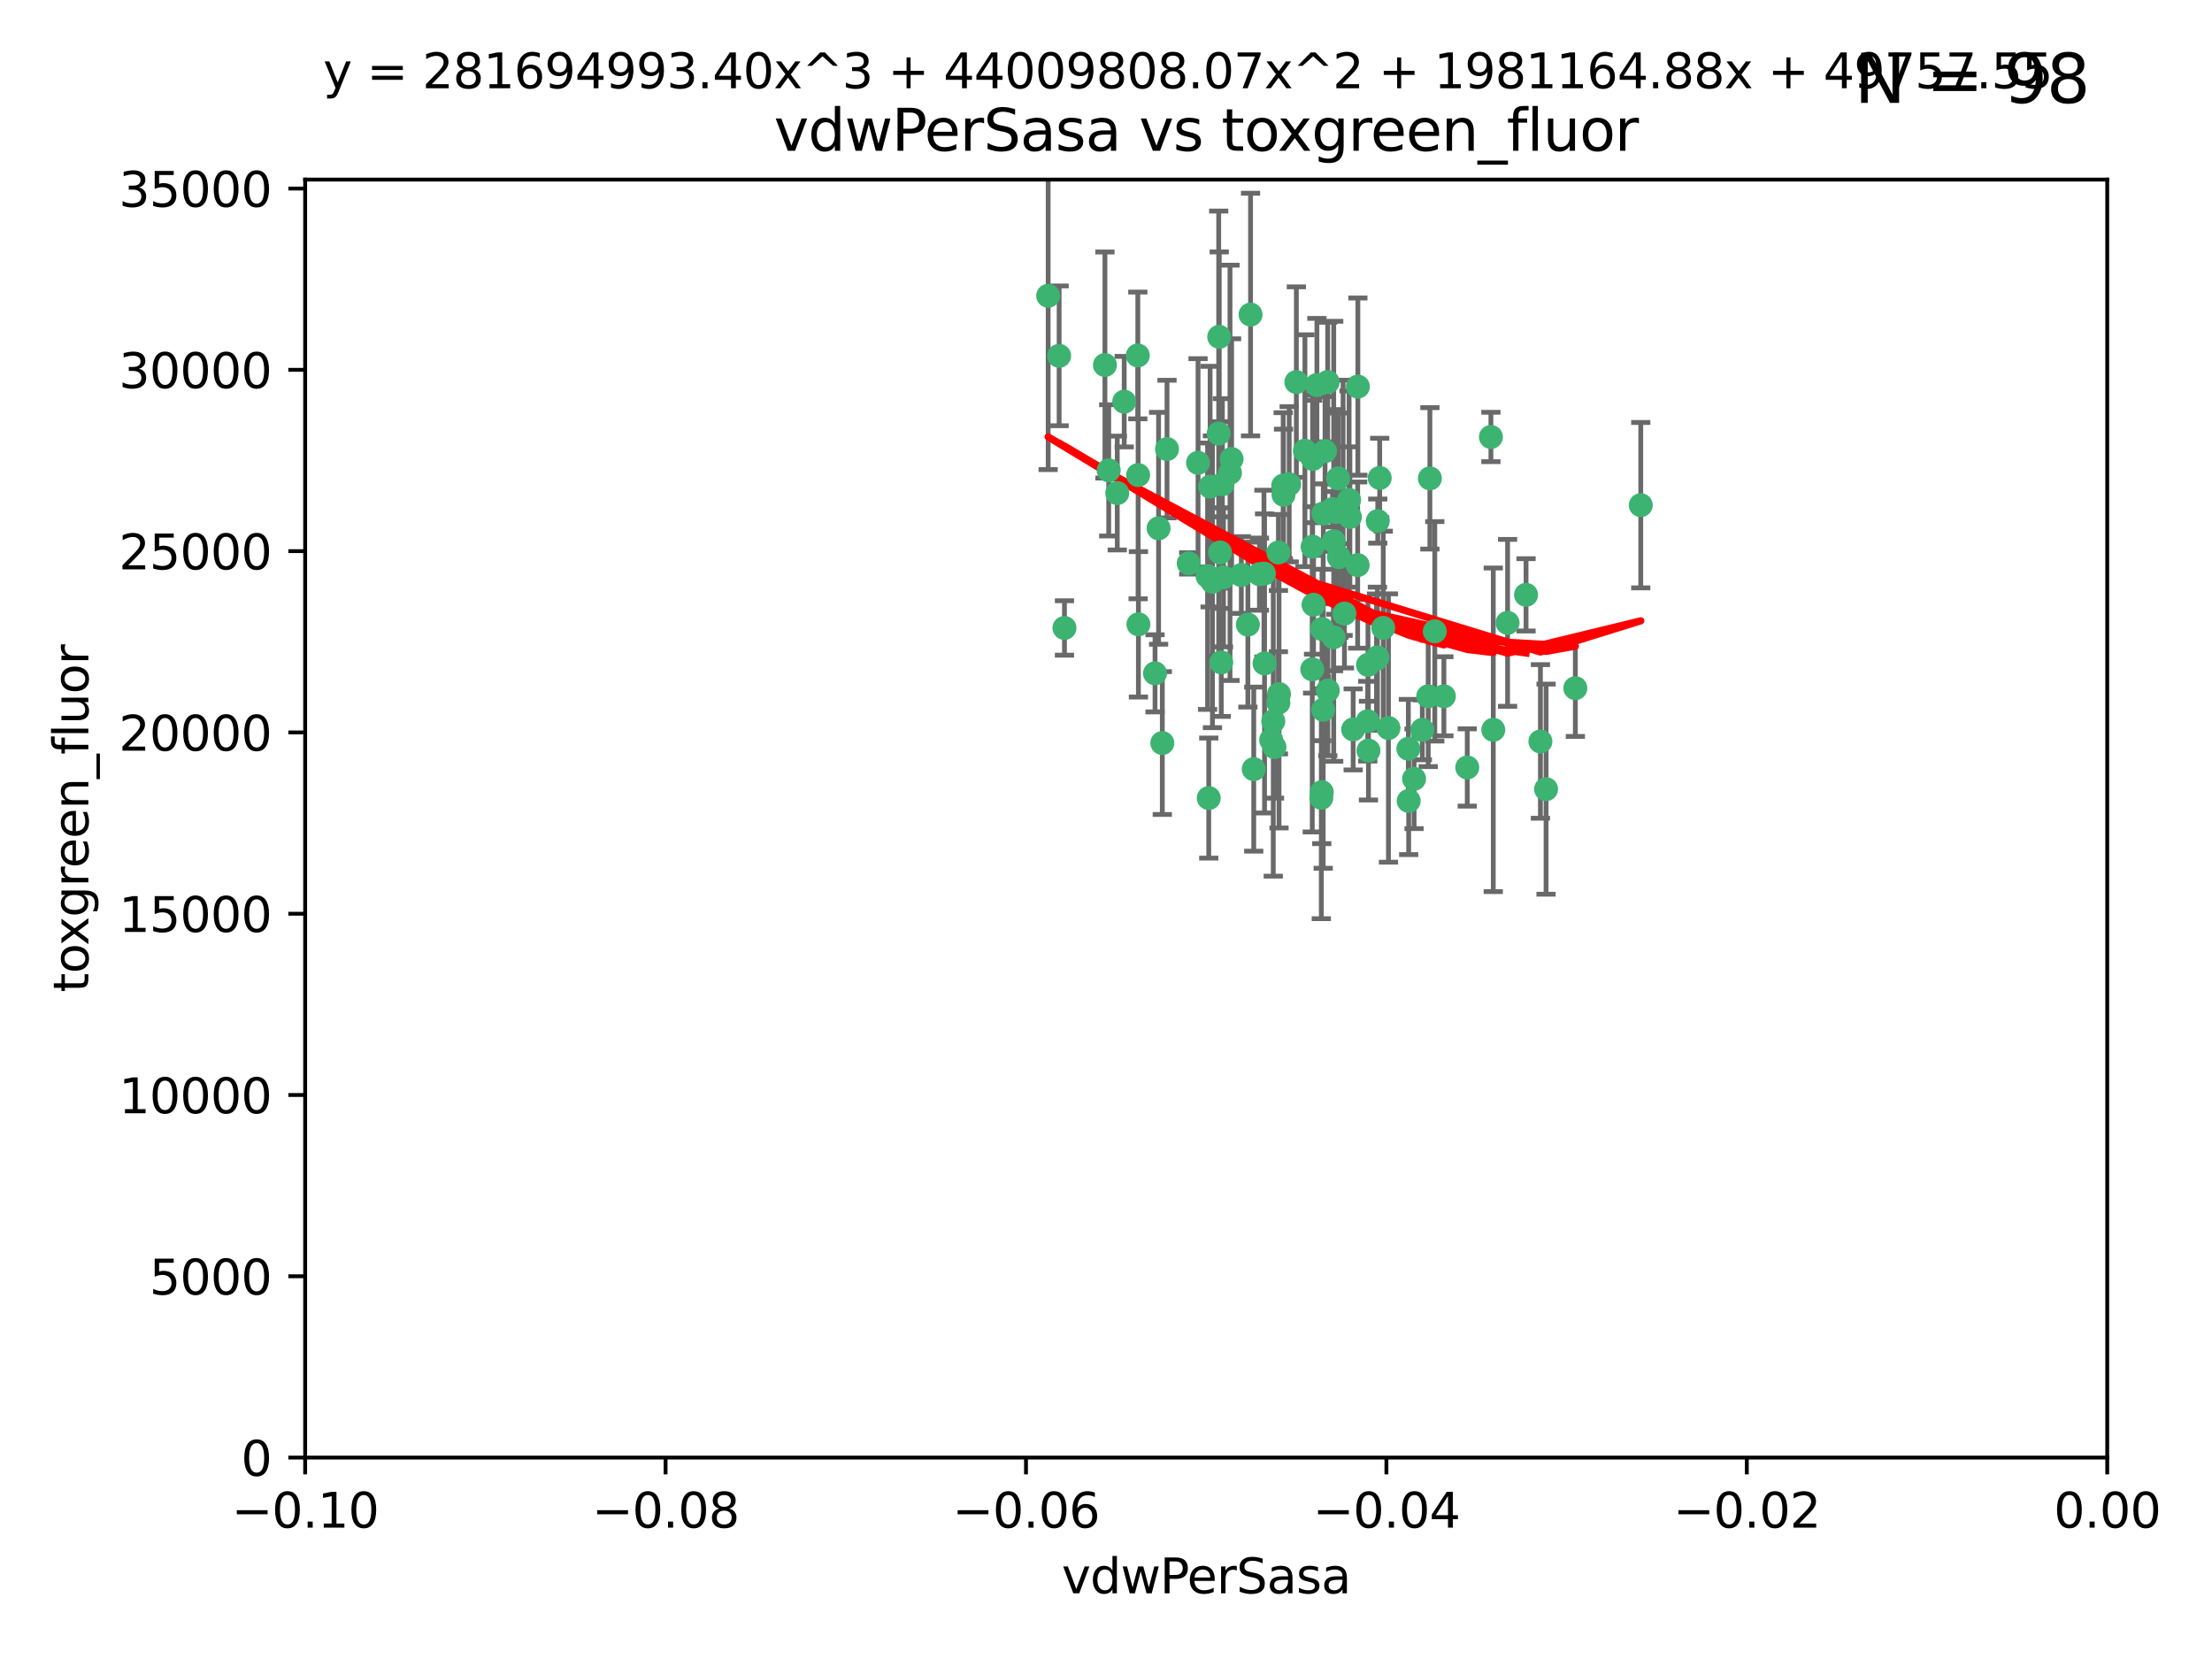 <?xml version="1.0" encoding="utf-8" standalone="no"?>
<!DOCTYPE svg PUBLIC "-//W3C//DTD SVG 1.1//EN"
  "http://www.w3.org/Graphics/SVG/1.1/DTD/svg11.dtd">
<svg xmlns:xlink="http://www.w3.org/1999/xlink" width="460.8pt" height="345.6pt" viewBox="0 0 460.8 345.6" xmlns="http://www.w3.org/2000/svg" version="1.1">
 <defs>
  <style type="text/css">*{stroke-linejoin: round; stroke-linecap: butt}</style>
 </defs>
 <g id="figure_1">
  <g id="patch_1">
   <path d="M 0 345.6 
L 460.8 345.6 
L 460.8 0 
L 0 0 
z
" style="fill: #ffffff"/>
  </g>
  <g id="axes_1">
   <g id="patch_2">
    <path d="M 63.571 303.64 
L 438.975 303.64 
L 438.975 37.411 
L 63.571 37.411 
z
" style="fill: #ffffff"/>
   </g>
   <g id="PathCollection_1">
    <defs>
     <path id="mfac0c80407" d="M 0 1.118 
C 0.297 1.118 0.581 1 0.791 0.791 
C 1 0.581 1.118 0.297 1.118 0 
C 1.118 -0.297 1 -0.581 0.791 -0.791 
C 0.581 -1 0.297 -1.118 0 -1.118 
C -0.297 -1.118 -0.581 -1 -0.791 -0.791 
C -1 -0.581 -1.118 -0.297 -1.118 0 
C -1.118 0.297 -1 0.581 -0.791 0.791 
C -0.581 1 -0.297 1.118 0 1.118 
z
" style="stroke: #3cb371"/>
    </defs>
    <g clip-path="url(#p253c9a8aa7)">
     <use xlink:href="#mfac0c80407" x="230.178" y="76.037" style="fill: #3cb371; stroke: #3cb371"/>
     <use xlink:href="#mfac0c80407" x="266.318" y="115.09" style="fill: #3cb371; stroke: #3cb371"/>
     <use xlink:href="#mfac0c80407" x="273.371" y="139.434" style="fill: #3cb371; stroke: #3cb371"/>
     <use xlink:href="#mfac0c80407" x="270.055" y="79.593" style="fill: #3cb371; stroke: #3cb371"/>
     <use xlink:href="#mfac0c80407" x="273.49" y="95.609" style="fill: #3cb371; stroke: #3cb371"/>
     <use xlink:href="#mfac0c80407" x="252.089" y="101.372" style="fill: #3cb371; stroke: #3cb371"/>
     <use xlink:href="#mfac0c80407" x="286.941" y="136.942" style="fill: #3cb371; stroke: #3cb371"/>
     <use xlink:href="#mfac0c80407" x="249.576" y="96.415" style="fill: #3cb371; stroke: #3cb371"/>
     <use xlink:href="#mfac0c80407" x="254.155" y="115.091" style="fill: #3cb371; stroke: #3cb371"/>
     <use xlink:href="#mfac0c80407" x="218.35" y="61.614" style="fill: #3cb371; stroke: #3cb371"/>
     <use xlink:href="#mfac0c80407" x="234.193" y="83.673" style="fill: #3cb371; stroke: #3cb371"/>
     <use xlink:href="#mfac0c80407" x="275.395" y="131.033" style="fill: #3cb371; stroke: #3cb371"/>
     <use xlink:href="#mfac0c80407" x="274.335" y="80.209" style="fill: #3cb371; stroke: #3cb371"/>
     <use xlink:href="#mfac0c80407" x="267.313" y="101.166" style="fill: #3cb371; stroke: #3cb371"/>
     <use xlink:href="#mfac0c80407" x="220.637" y="74.129" style="fill: #3cb371; stroke: #3cb371"/>
     <use xlink:href="#mfac0c80407" x="261.177" y="160.224" style="fill: #3cb371; stroke: #3cb371"/>
     <use xlink:href="#mfac0c80407" x="281.888" y="151.945" style="fill: #3cb371; stroke: #3cb371"/>
     <use xlink:href="#mfac0c80407" x="277.837" y="112.761" style="fill: #3cb371; stroke: #3cb371"/>
     <use xlink:href="#mfac0c80407" x="262.362" y="119.604" style="fill: #3cb371; stroke: #3cb371"/>
     <use xlink:href="#mfac0c80407" x="266.443" y="144.591" style="fill: #3cb371; stroke: #3cb371"/>
     <use xlink:href="#mfac0c80407" x="254.646" y="100.872" style="fill: #3cb371; stroke: #3cb371"/>
     <use xlink:href="#mfac0c80407" x="267.381" y="103.062" style="fill: #3cb371; stroke: #3cb371"/>
     <use xlink:href="#mfac0c80407" x="278.917" y="116.067" style="fill: #3cb371; stroke: #3cb371"/>
     <use xlink:href="#mfac0c80407" x="237.026" y="74.047" style="fill: #3cb371; stroke: #3cb371"/>
     <use xlink:href="#mfac0c80407" x="256.564" y="95.624" style="fill: #3cb371; stroke: #3cb371"/>
     <use xlink:href="#mfac0c80407" x="242.128" y="154.79" style="fill: #3cb371; stroke: #3cb371"/>
     <use xlink:href="#mfac0c80407" x="284.977" y="138.507" style="fill: #3cb371; stroke: #3cb371"/>
     <use xlink:href="#mfac0c80407" x="268.562" y="100.88" style="fill: #3cb371; stroke: #3cb371"/>
     <use xlink:href="#mfac0c80407" x="279.792" y="105.788" style="fill: #3cb371; stroke: #3cb371"/>
     <use xlink:href="#mfac0c80407" x="273.633" y="125.985" style="fill: #3cb371; stroke: #3cb371"/>
     <use xlink:href="#mfac0c80407" x="259.956" y="130.114" style="fill: #3cb371; stroke: #3cb371"/>
     <use xlink:href="#mfac0c80407" x="264.81" y="154.151" style="fill: #3cb371; stroke: #3cb371"/>
     <use xlink:href="#mfac0c80407" x="275.255" y="166.197" style="fill: #3cb371; stroke: #3cb371"/>
     <use xlink:href="#mfac0c80407" x="281.206" y="107.698" style="fill: #3cb371; stroke: #3cb371"/>
     <use xlink:href="#mfac0c80407" x="282.825" y="117.721" style="fill: #3cb371; stroke: #3cb371"/>
     <use xlink:href="#mfac0c80407" x="273.44" y="113.883" style="fill: #3cb371; stroke: #3cb371"/>
     <use xlink:href="#mfac0c80407" x="263.429" y="138.203" style="fill: #3cb371; stroke: #3cb371"/>
     <use xlink:href="#mfac0c80407" x="266.309" y="146.402" style="fill: #3cb371; stroke: #3cb371"/>
     <use xlink:href="#mfac0c80407" x="275.671" y="106.972" style="fill: #3cb371; stroke: #3cb371"/>
     <use xlink:href="#mfac0c80407" x="258.59" y="119.786" style="fill: #3cb371; stroke: #3cb371"/>
     <use xlink:href="#mfac0c80407" x="282.869" y="80.534" style="fill: #3cb371; stroke: #3cb371"/>
     <use xlink:href="#mfac0c80407" x="243.112" y="93.547" style="fill: #3cb371; stroke: #3cb371"/>
     <use xlink:href="#mfac0c80407" x="260.513" y="65.53" style="fill: #3cb371; stroke: #3cb371"/>
     <use xlink:href="#mfac0c80407" x="278.755" y="99.654" style="fill: #3cb371; stroke: #3cb371"/>
     <use xlink:href="#mfac0c80407" x="293.388" y="155.987" style="fill: #3cb371; stroke: #3cb371"/>
     <use xlink:href="#mfac0c80407" x="277.586" y="106.07" style="fill: #3cb371; stroke: #3cb371"/>
     <use xlink:href="#mfac0c80407" x="230.966" y="97.982" style="fill: #3cb371; stroke: #3cb371"/>
     <use xlink:href="#mfac0c80407" x="275.349" y="165.021" style="fill: #3cb371; stroke: #3cb371"/>
     <use xlink:href="#mfac0c80407" x="237.093" y="98.96" style="fill: #3cb371; stroke: #3cb371"/>
     <use xlink:href="#mfac0c80407" x="254.878" y="120.269" style="fill: #3cb371; stroke: #3cb371"/>
     <use xlink:href="#mfac0c80407" x="287.011" y="108.552" style="fill: #3cb371; stroke: #3cb371"/>
     <use xlink:href="#mfac0c80407" x="237.152" y="130.059" style="fill: #3cb371; stroke: #3cb371"/>
     <use xlink:href="#mfac0c80407" x="289.239" y="151.66" style="fill: #3cb371; stroke: #3cb371"/>
     <use xlink:href="#mfac0c80407" x="276.581" y="79.585" style="fill: #3cb371; stroke: #3cb371"/>
     <use xlink:href="#mfac0c80407" x="221.75" y="130.815" style="fill: #3cb371; stroke: #3cb371"/>
     <use xlink:href="#mfac0c80407" x="265.497" y="155.635" style="fill: #3cb371; stroke: #3cb371"/>
     <use xlink:href="#mfac0c80407" x="251.561" y="120.034" style="fill: #3cb371; stroke: #3cb371"/>
     <use xlink:href="#mfac0c80407" x="240.614" y="140.267" style="fill: #3cb371; stroke: #3cb371"/>
     <use xlink:href="#mfac0c80407" x="271.838" y="93.895" style="fill: #3cb371; stroke: #3cb371"/>
     <use xlink:href="#mfac0c80407" x="297.524" y="145.051" style="fill: #3cb371; stroke: #3cb371"/>
     <use xlink:href="#mfac0c80407" x="247.631" y="117.366" style="fill: #3cb371; stroke: #3cb371"/>
     <use xlink:href="#mfac0c80407" x="276.03" y="93.983" style="fill: #3cb371; stroke: #3cb371"/>
     <use xlink:href="#mfac0c80407" x="232.747" y="102.712" style="fill: #3cb371; stroke: #3cb371"/>
     <use xlink:href="#mfac0c80407" x="296.296" y="152.046" style="fill: #3cb371; stroke: #3cb371"/>
     <use xlink:href="#mfac0c80407" x="280.072" y="127.818" style="fill: #3cb371; stroke: #3cb371"/>
     <use xlink:href="#mfac0c80407" x="281.041" y="104.143" style="fill: #3cb371; stroke: #3cb371"/>
     <use xlink:href="#mfac0c80407" x="241.355" y="110.051" style="fill: #3cb371; stroke: #3cb371"/>
     <use xlink:href="#mfac0c80407" x="252.576" y="121.191" style="fill: #3cb371; stroke: #3cb371"/>
     <use xlink:href="#mfac0c80407" x="253.987" y="70.169" style="fill: #3cb371; stroke: #3cb371"/>
     <use xlink:href="#mfac0c80407" x="293.454" y="166.847" style="fill: #3cb371; stroke: #3cb371"/>
     <use xlink:href="#mfac0c80407" x="300.789" y="145.049" style="fill: #3cb371; stroke: #3cb371"/>
     <use xlink:href="#mfac0c80407" x="284.928" y="150.242" style="fill: #3cb371; stroke: #3cb371"/>
     <use xlink:href="#mfac0c80407" x="286.752" y="137.251" style="fill: #3cb371; stroke: #3cb371"/>
     <use xlink:href="#mfac0c80407" x="254.41" y="137.993" style="fill: #3cb371; stroke: #3cb371"/>
     <use xlink:href="#mfac0c80407" x="253.879" y="90.309" style="fill: #3cb371; stroke: #3cb371"/>
     <use xlink:href="#mfac0c80407" x="297.873" y="99.653" style="fill: #3cb371; stroke: #3cb371"/>
     <use xlink:href="#mfac0c80407" x="278.246" y="106.641" style="fill: #3cb371; stroke: #3cb371"/>
     <use xlink:href="#mfac0c80407" x="298.891" y="131.52" style="fill: #3cb371; stroke: #3cb371"/>
     <use xlink:href="#mfac0c80407" x="265.246" y="150.246" style="fill: #3cb371; stroke: #3cb371"/>
     <use xlink:href="#mfac0c80407" x="251.805" y="166.253" style="fill: #3cb371; stroke: #3cb371"/>
     <use xlink:href="#mfac0c80407" x="256.233" y="98.495" style="fill: #3cb371; stroke: #3cb371"/>
     <use xlink:href="#mfac0c80407" x="287.416" y="99.568" style="fill: #3cb371; stroke: #3cb371"/>
     <use xlink:href="#mfac0c80407" x="311.077" y="152.035" style="fill: #3cb371; stroke: #3cb371"/>
     <use xlink:href="#mfac0c80407" x="276.606" y="143.844" style="fill: #3cb371; stroke: #3cb371"/>
     <use xlink:href="#mfac0c80407" x="285.076" y="156.366" style="fill: #3cb371; stroke: #3cb371"/>
     <use xlink:href="#mfac0c80407" x="310.584" y="91.028" style="fill: #3cb371; stroke: #3cb371"/>
     <use xlink:href="#mfac0c80407" x="305.654" y="159.878" style="fill: #3cb371; stroke: #3cb371"/>
     <use xlink:href="#mfac0c80407" x="288.157" y="130.801" style="fill: #3cb371; stroke: #3cb371"/>
     <use xlink:href="#mfac0c80407" x="263.306" y="119.492" style="fill: #3cb371; stroke: #3cb371"/>
     <use xlink:href="#mfac0c80407" x="320.897" y="154.457" style="fill: #3cb371; stroke: #3cb371"/>
     <use xlink:href="#mfac0c80407" x="341.801" y="105.234" style="fill: #3cb371; stroke: #3cb371"/>
     <use xlink:href="#mfac0c80407" x="314.057" y="129.752" style="fill: #3cb371; stroke: #3cb371"/>
     <use xlink:href="#mfac0c80407" x="275.646" y="147.862" style="fill: #3cb371; stroke: #3cb371"/>
     <use xlink:href="#mfac0c80407" x="277.804" y="132.758" style="fill: #3cb371; stroke: #3cb371"/>
     <use xlink:href="#mfac0c80407" x="322.074" y="164.396" style="fill: #3cb371; stroke: #3cb371"/>
     <use xlink:href="#mfac0c80407" x="328.173" y="143.358" style="fill: #3cb371; stroke: #3cb371"/>
     <use xlink:href="#mfac0c80407" x="294.577" y="162.243" style="fill: #3cb371; stroke: #3cb371"/>
     <use xlink:href="#mfac0c80407" x="317.903" y="123.914" style="fill: #3cb371; stroke: #3cb371"/>
    </g>
   </g>
   <g id="matplotlib.axis_1">
    <g id="xtick_1">
     <g id="line2d_1">
      <defs>
       <path id="mec48db55e1" d="M 0 0 
L 0 3.5 
" style="stroke: #000000; stroke-width: 0.8"/>
      </defs>
      <g>
       <use xlink:href="#mec48db55e1" x="63.571" y="303.64" style="stroke: #000000; stroke-width: 0.8"/>
      </g>
     </g>
     <g id="text_1">
      <!-- −0.10 -->
      <g transform="translate(48.249 318.238)scale(0.1 -0.1)">
       <defs>
        <path id="DejaVuSans-2212" d="M 678 2272 
L 4684 2272 
L 4684 1741 
L 678 1741 
L 678 2272 
z
" transform="scale(0.016)"/>
        <path id="DejaVuSans-30" d="M 2034 4250 
Q 1547 4250 1301 3770 
Q 1056 3291 1056 2328 
Q 1056 1369 1301 889 
Q 1547 409 2034 409 
Q 2525 409 2770 889 
Q 3016 1369 3016 2328 
Q 3016 3291 2770 3770 
Q 2525 4250 2034 4250 
z
M 2034 4750 
Q 2819 4750 3233 4129 
Q 3647 3509 3647 2328 
Q 3647 1150 3233 529 
Q 2819 -91 2034 -91 
Q 1250 -91 836 529 
Q 422 1150 422 2328 
Q 422 3509 836 4129 
Q 1250 4750 2034 4750 
z
" transform="scale(0.016)"/>
        <path id="DejaVuSans-2e" d="M 684 794 
L 1344 794 
L 1344 0 
L 684 0 
L 684 794 
z
" transform="scale(0.016)"/>
        <path id="DejaVuSans-31" d="M 794 531 
L 1825 531 
L 1825 4091 
L 703 3866 
L 703 4441 
L 1819 4666 
L 2450 4666 
L 2450 531 
L 3481 531 
L 3481 0 
L 794 0 
L 794 531 
z
" transform="scale(0.016)"/>
       </defs>
       <use xlink:href="#DejaVuSans-2212"/>
       <use xlink:href="#DejaVuSans-30" x="83.789"/>
       <use xlink:href="#DejaVuSans-2e" x="147.412"/>
       <use xlink:href="#DejaVuSans-31" x="179.199"/>
       <use xlink:href="#DejaVuSans-30" x="242.822"/>
      </g>
     </g>
    </g>
    <g id="xtick_2">
     <g id="line2d_2">
      <g>
       <use xlink:href="#mec48db55e1" x="138.652" y="303.64" style="stroke: #000000; stroke-width: 0.8"/>
      </g>
     </g>
     <g id="text_2">
      <!-- −0.08 -->
      <g transform="translate(123.329 318.238)scale(0.1 -0.1)">
       <defs>
        <path id="DejaVuSans-38" d="M 2034 2216 
Q 1584 2216 1326 1975 
Q 1069 1734 1069 1313 
Q 1069 891 1326 650 
Q 1584 409 2034 409 
Q 2484 409 2743 651 
Q 3003 894 3003 1313 
Q 3003 1734 2745 1975 
Q 2488 2216 2034 2216 
z
M 1403 2484 
Q 997 2584 770 2862 
Q 544 3141 544 3541 
Q 544 4100 942 4425 
Q 1341 4750 2034 4750 
Q 2731 4750 3128 4425 
Q 3525 4100 3525 3541 
Q 3525 3141 3298 2862 
Q 3072 2584 2669 2484 
Q 3125 2378 3379 2068 
Q 3634 1759 3634 1313 
Q 3634 634 3220 271 
Q 2806 -91 2034 -91 
Q 1263 -91 848 271 
Q 434 634 434 1313 
Q 434 1759 690 2068 
Q 947 2378 1403 2484 
z
M 1172 3481 
Q 1172 3119 1398 2916 
Q 1625 2713 2034 2713 
Q 2441 2713 2670 2916 
Q 2900 3119 2900 3481 
Q 2900 3844 2670 4047 
Q 2441 4250 2034 4250 
Q 1625 4250 1398 4047 
Q 1172 3844 1172 3481 
z
" transform="scale(0.016)"/>
       </defs>
       <use xlink:href="#DejaVuSans-2212"/>
       <use xlink:href="#DejaVuSans-30" x="83.789"/>
       <use xlink:href="#DejaVuSans-2e" x="147.412"/>
       <use xlink:href="#DejaVuSans-30" x="179.199"/>
       <use xlink:href="#DejaVuSans-38" x="242.822"/>
      </g>
     </g>
    </g>
    <g id="xtick_3">
     <g id="line2d_3">
      <g>
       <use xlink:href="#mec48db55e1" x="213.733" y="303.64" style="stroke: #000000; stroke-width: 0.8"/>
      </g>
     </g>
     <g id="text_3">
      <!-- −0.06 -->
      <g transform="translate(198.41 318.238)scale(0.1 -0.1)">
       <defs>
        <path id="DejaVuSans-36" d="M 2113 2584 
Q 1688 2584 1439 2293 
Q 1191 2003 1191 1497 
Q 1191 994 1439 701 
Q 1688 409 2113 409 
Q 2538 409 2786 701 
Q 3034 994 3034 1497 
Q 3034 2003 2786 2293 
Q 2538 2584 2113 2584 
z
M 3366 4563 
L 3366 3988 
Q 3128 4100 2886 4159 
Q 2644 4219 2406 4219 
Q 1781 4219 1451 3797 
Q 1122 3375 1075 2522 
Q 1259 2794 1537 2939 
Q 1816 3084 2150 3084 
Q 2853 3084 3261 2657 
Q 3669 2231 3669 1497 
Q 3669 778 3244 343 
Q 2819 -91 2113 -91 
Q 1303 -91 875 529 
Q 447 1150 447 2328 
Q 447 3434 972 4092 
Q 1497 4750 2381 4750 
Q 2619 4750 2861 4703 
Q 3103 4656 3366 4563 
z
" transform="scale(0.016)"/>
       </defs>
       <use xlink:href="#DejaVuSans-2212"/>
       <use xlink:href="#DejaVuSans-30" x="83.789"/>
       <use xlink:href="#DejaVuSans-2e" x="147.412"/>
       <use xlink:href="#DejaVuSans-30" x="179.199"/>
       <use xlink:href="#DejaVuSans-36" x="242.822"/>
      </g>
     </g>
    </g>
    <g id="xtick_4">
     <g id="line2d_4">
      <g>
       <use xlink:href="#mec48db55e1" x="288.813" y="303.64" style="stroke: #000000; stroke-width: 0.8"/>
      </g>
     </g>
     <g id="text_4">
      <!-- −0.04 -->
      <g transform="translate(273.491 318.238)scale(0.1 -0.1)">
       <defs>
        <path id="DejaVuSans-34" d="M 2419 4116 
L 825 1625 
L 2419 1625 
L 2419 4116 
z
M 2253 4666 
L 3047 4666 
L 3047 1625 
L 3713 1625 
L 3713 1100 
L 3047 1100 
L 3047 0 
L 2419 0 
L 2419 1100 
L 313 1100 
L 313 1709 
L 2253 4666 
z
" transform="scale(0.016)"/>
       </defs>
       <use xlink:href="#DejaVuSans-2212"/>
       <use xlink:href="#DejaVuSans-30" x="83.789"/>
       <use xlink:href="#DejaVuSans-2e" x="147.412"/>
       <use xlink:href="#DejaVuSans-30" x="179.199"/>
       <use xlink:href="#DejaVuSans-34" x="242.822"/>
      </g>
     </g>
    </g>
    <g id="xtick_5">
     <g id="line2d_5">
      <g>
       <use xlink:href="#mec48db55e1" x="363.894" y="303.64" style="stroke: #000000; stroke-width: 0.8"/>
      </g>
     </g>
     <g id="text_5">
      <!-- −0.02 -->
      <g transform="translate(348.572 318.238)scale(0.1 -0.1)">
       <defs>
        <path id="DejaVuSans-32" d="M 1228 531 
L 3431 531 
L 3431 0 
L 469 0 
L 469 531 
Q 828 903 1448 1529 
Q 2069 2156 2228 2338 
Q 2531 2678 2651 2914 
Q 2772 3150 2772 3378 
Q 2772 3750 2511 3984 
Q 2250 4219 1831 4219 
Q 1534 4219 1204 4116 
Q 875 4013 500 3803 
L 500 4441 
Q 881 4594 1212 4672 
Q 1544 4750 1819 4750 
Q 2544 4750 2975 4387 
Q 3406 4025 3406 3419 
Q 3406 3131 3298 2873 
Q 3191 2616 2906 2266 
Q 2828 2175 2409 1742 
Q 1991 1309 1228 531 
z
" transform="scale(0.016)"/>
       </defs>
       <use xlink:href="#DejaVuSans-2212"/>
       <use xlink:href="#DejaVuSans-30" x="83.789"/>
       <use xlink:href="#DejaVuSans-2e" x="147.412"/>
       <use xlink:href="#DejaVuSans-30" x="179.199"/>
       <use xlink:href="#DejaVuSans-32" x="242.822"/>
      </g>
     </g>
    </g>
    <g id="xtick_6">
     <g id="line2d_6">
      <g>
       <use xlink:href="#mec48db55e1" x="438.975" y="303.64" style="stroke: #000000; stroke-width: 0.8"/>
      </g>
     </g>
     <g id="text_6">
      <!-- 0.00 -->
      <g transform="translate(427.842 318.238)scale(0.1 -0.1)">
       <use xlink:href="#DejaVuSans-30"/>
       <use xlink:href="#DejaVuSans-2e" x="63.623"/>
       <use xlink:href="#DejaVuSans-30" x="95.41"/>
       <use xlink:href="#DejaVuSans-30" x="159.033"/>
      </g>
     </g>
    </g>
    <g id="text_7">
     <!-- vdwPerSasa -->
     <g transform="translate(221.178 331.917)scale(0.1 -0.1)">
      <defs>
       <path id="DejaVuSans-76" d="M 191 3500 
L 800 3500 
L 1894 563 
L 2988 3500 
L 3597 3500 
L 2284 0 
L 1503 0 
L 191 3500 
z
" transform="scale(0.016)"/>
       <path id="DejaVuSans-64" d="M 2906 2969 
L 2906 4863 
L 3481 4863 
L 3481 0 
L 2906 0 
L 2906 525 
Q 2725 213 2448 61 
Q 2172 -91 1784 -91 
Q 1150 -91 751 415 
Q 353 922 353 1747 
Q 353 2572 751 3078 
Q 1150 3584 1784 3584 
Q 2172 3584 2448 3432 
Q 2725 3281 2906 2969 
z
M 947 1747 
Q 947 1113 1208 752 
Q 1469 391 1925 391 
Q 2381 391 2643 752 
Q 2906 1113 2906 1747 
Q 2906 2381 2643 2742 
Q 2381 3103 1925 3103 
Q 1469 3103 1208 2742 
Q 947 2381 947 1747 
z
" transform="scale(0.016)"/>
       <path id="DejaVuSans-77" d="M 269 3500 
L 844 3500 
L 1563 769 
L 2278 3500 
L 2956 3500 
L 3675 769 
L 4391 3500 
L 4966 3500 
L 4050 0 
L 3372 0 
L 2619 2869 
L 1863 0 
L 1184 0 
L 269 3500 
z
" transform="scale(0.016)"/>
       <path id="DejaVuSans-50" d="M 1259 4147 
L 1259 2394 
L 2053 2394 
Q 2494 2394 2734 2622 
Q 2975 2850 2975 3272 
Q 2975 3691 2734 3919 
Q 2494 4147 2053 4147 
L 1259 4147 
z
M 628 4666 
L 2053 4666 
Q 2838 4666 3239 4311 
Q 3641 3956 3641 3272 
Q 3641 2581 3239 2228 
Q 2838 1875 2053 1875 
L 1259 1875 
L 1259 0 
L 628 0 
L 628 4666 
z
" transform="scale(0.016)"/>
       <path id="DejaVuSans-65" d="M 3597 1894 
L 3597 1613 
L 953 1613 
Q 991 1019 1311 708 
Q 1631 397 2203 397 
Q 2534 397 2845 478 
Q 3156 559 3463 722 
L 3463 178 
Q 3153 47 2828 -22 
Q 2503 -91 2169 -91 
Q 1331 -91 842 396 
Q 353 884 353 1716 
Q 353 2575 817 3079 
Q 1281 3584 2069 3584 
Q 2775 3584 3186 3129 
Q 3597 2675 3597 1894 
z
M 3022 2063 
Q 3016 2534 2758 2815 
Q 2500 3097 2075 3097 
Q 1594 3097 1305 2825 
Q 1016 2553 972 2059 
L 3022 2063 
z
" transform="scale(0.016)"/>
       <path id="DejaVuSans-72" d="M 2631 2963 
Q 2534 3019 2420 3045 
Q 2306 3072 2169 3072 
Q 1681 3072 1420 2755 
Q 1159 2438 1159 1844 
L 1159 0 
L 581 0 
L 581 3500 
L 1159 3500 
L 1159 2956 
Q 1341 3275 1631 3429 
Q 1922 3584 2338 3584 
Q 2397 3584 2469 3576 
Q 2541 3569 2628 3553 
L 2631 2963 
z
" transform="scale(0.016)"/>
       <path id="DejaVuSans-53" d="M 3425 4513 
L 3425 3897 
Q 3066 4069 2747 4153 
Q 2428 4238 2131 4238 
Q 1616 4238 1336 4038 
Q 1056 3838 1056 3469 
Q 1056 3159 1242 3001 
Q 1428 2844 1947 2747 
L 2328 2669 
Q 3034 2534 3370 2195 
Q 3706 1856 3706 1288 
Q 3706 609 3251 259 
Q 2797 -91 1919 -91 
Q 1588 -91 1214 -16 
Q 841 59 441 206 
L 441 856 
Q 825 641 1194 531 
Q 1563 422 1919 422 
Q 2459 422 2753 634 
Q 3047 847 3047 1241 
Q 3047 1584 2836 1778 
Q 2625 1972 2144 2069 
L 1759 2144 
Q 1053 2284 737 2584 
Q 422 2884 422 3419 
Q 422 4038 858 4394 
Q 1294 4750 2059 4750 
Q 2388 4750 2728 4690 
Q 3069 4631 3425 4513 
z
" transform="scale(0.016)"/>
       <path id="DejaVuSans-61" d="M 2194 1759 
Q 1497 1759 1228 1600 
Q 959 1441 959 1056 
Q 959 750 1161 570 
Q 1363 391 1709 391 
Q 2188 391 2477 730 
Q 2766 1069 2766 1631 
L 2766 1759 
L 2194 1759 
z
M 3341 1997 
L 3341 0 
L 2766 0 
L 2766 531 
Q 2569 213 2275 61 
Q 1981 -91 1556 -91 
Q 1019 -91 701 211 
Q 384 513 384 1019 
Q 384 1609 779 1909 
Q 1175 2209 1959 2209 
L 2766 2209 
L 2766 2266 
Q 2766 2663 2505 2880 
Q 2244 3097 1772 3097 
Q 1472 3097 1187 3025 
Q 903 2953 641 2809 
L 641 3341 
Q 956 3463 1253 3523 
Q 1550 3584 1831 3584 
Q 2591 3584 2966 3190 
Q 3341 2797 3341 1997 
z
" transform="scale(0.016)"/>
       <path id="DejaVuSans-73" d="M 2834 3397 
L 2834 2853 
Q 2591 2978 2328 3040 
Q 2066 3103 1784 3103 
Q 1356 3103 1142 2972 
Q 928 2841 928 2578 
Q 928 2378 1081 2264 
Q 1234 2150 1697 2047 
L 1894 2003 
Q 2506 1872 2764 1633 
Q 3022 1394 3022 966 
Q 3022 478 2636 193 
Q 2250 -91 1575 -91 
Q 1294 -91 989 -36 
Q 684 19 347 128 
L 347 722 
Q 666 556 975 473 
Q 1284 391 1588 391 
Q 1994 391 2212 530 
Q 2431 669 2431 922 
Q 2431 1156 2273 1281 
Q 2116 1406 1581 1522 
L 1381 1569 
Q 847 1681 609 1914 
Q 372 2147 372 2553 
Q 372 3047 722 3315 
Q 1072 3584 1716 3584 
Q 2034 3584 2315 3537 
Q 2597 3491 2834 3397 
z
" transform="scale(0.016)"/>
      </defs>
      <use xlink:href="#DejaVuSans-76"/>
      <use xlink:href="#DejaVuSans-64" x="59.18"/>
      <use xlink:href="#DejaVuSans-77" x="122.656"/>
      <use xlink:href="#DejaVuSans-50" x="204.443"/>
      <use xlink:href="#DejaVuSans-65" x="261.121"/>
      <use xlink:href="#DejaVuSans-72" x="322.645"/>
      <use xlink:href="#DejaVuSans-53" x="363.758"/>
      <use xlink:href="#DejaVuSans-61" x="427.234"/>
      <use xlink:href="#DejaVuSans-73" x="488.514"/>
      <use xlink:href="#DejaVuSans-61" x="540.613"/>
     </g>
    </g>
   </g>
   <g id="matplotlib.axis_2">
    <g id="ytick_1">
     <g id="line2d_7">
      <defs>
       <path id="mb8dda957d7" d="M 0 0 
L -3.5 0 
" style="stroke: #000000; stroke-width: 0.8"/>
      </defs>
      <g>
       <use xlink:href="#mb8dda957d7" x="63.571" y="303.64" style="stroke: #000000; stroke-width: 0.8"/>
      </g>
     </g>
     <g id="text_8">
      <!-- 0 -->
      <g transform="translate(50.209 307.439)scale(0.1 -0.1)">
       <use xlink:href="#DejaVuSans-30"/>
      </g>
     </g>
    </g>
    <g id="ytick_2">
     <g id="line2d_8">
      <g>
       <use xlink:href="#mb8dda957d7" x="63.571" y="265.874" style="stroke: #000000; stroke-width: 0.8"/>
      </g>
     </g>
     <g id="text_9">
      <!-- 5000 -->
      <g transform="translate(31.121 269.673)scale(0.1 -0.1)">
       <defs>
        <path id="DejaVuSans-35" d="M 691 4666 
L 3169 4666 
L 3169 4134 
L 1269 4134 
L 1269 2991 
Q 1406 3038 1543 3061 
Q 1681 3084 1819 3084 
Q 2600 3084 3056 2656 
Q 3513 2228 3513 1497 
Q 3513 744 3044 326 
Q 2575 -91 1722 -91 
Q 1428 -91 1123 -41 
Q 819 9 494 109 
L 494 744 
Q 775 591 1075 516 
Q 1375 441 1709 441 
Q 2250 441 2565 725 
Q 2881 1009 2881 1497 
Q 2881 1984 2565 2268 
Q 2250 2553 1709 2553 
Q 1456 2553 1204 2497 
Q 953 2441 691 2322 
L 691 4666 
z
" transform="scale(0.016)"/>
       </defs>
       <use xlink:href="#DejaVuSans-35"/>
       <use xlink:href="#DejaVuSans-30" x="63.623"/>
       <use xlink:href="#DejaVuSans-30" x="127.246"/>
       <use xlink:href="#DejaVuSans-30" x="190.869"/>
      </g>
     </g>
    </g>
    <g id="ytick_3">
     <g id="line2d_9">
      <g>
       <use xlink:href="#mb8dda957d7" x="63.571" y="228.108" style="stroke: #000000; stroke-width: 0.8"/>
      </g>
     </g>
     <g id="text_10">
      <!-- 10000 -->
      <g transform="translate(24.759 231.907)scale(0.1 -0.1)">
       <use xlink:href="#DejaVuSans-31"/>
       <use xlink:href="#DejaVuSans-30" x="63.623"/>
       <use xlink:href="#DejaVuSans-30" x="127.246"/>
       <use xlink:href="#DejaVuSans-30" x="190.869"/>
       <use xlink:href="#DejaVuSans-30" x="254.492"/>
      </g>
     </g>
    </g>
    <g id="ytick_4">
     <g id="line2d_10">
      <g>
       <use xlink:href="#mb8dda957d7" x="63.571" y="190.342" style="stroke: #000000; stroke-width: 0.8"/>
      </g>
     </g>
     <g id="text_11">
      <!-- 15000 -->
      <g transform="translate(24.759 194.141)scale(0.1 -0.1)">
       <use xlink:href="#DejaVuSans-31"/>
       <use xlink:href="#DejaVuSans-35" x="63.623"/>
       <use xlink:href="#DejaVuSans-30" x="127.246"/>
       <use xlink:href="#DejaVuSans-30" x="190.869"/>
       <use xlink:href="#DejaVuSans-30" x="254.492"/>
      </g>
     </g>
    </g>
    <g id="ytick_5">
     <g id="line2d_11">
      <g>
       <use xlink:href="#mb8dda957d7" x="63.571" y="152.576" style="stroke: #000000; stroke-width: 0.8"/>
      </g>
     </g>
     <g id="text_12">
      <!-- 20000 -->
      <g transform="translate(24.759 156.375)scale(0.1 -0.1)">
       <use xlink:href="#DejaVuSans-32"/>
       <use xlink:href="#DejaVuSans-30" x="63.623"/>
       <use xlink:href="#DejaVuSans-30" x="127.246"/>
       <use xlink:href="#DejaVuSans-30" x="190.869"/>
       <use xlink:href="#DejaVuSans-30" x="254.492"/>
      </g>
     </g>
    </g>
    <g id="ytick_6">
     <g id="line2d_12">
      <g>
       <use xlink:href="#mb8dda957d7" x="63.571" y="114.81" style="stroke: #000000; stroke-width: 0.8"/>
      </g>
     </g>
     <g id="text_13">
      <!-- 25000 -->
      <g transform="translate(24.759 118.609)scale(0.1 -0.1)">
       <use xlink:href="#DejaVuSans-32"/>
       <use xlink:href="#DejaVuSans-35" x="63.623"/>
       <use xlink:href="#DejaVuSans-30" x="127.246"/>
       <use xlink:href="#DejaVuSans-30" x="190.869"/>
       <use xlink:href="#DejaVuSans-30" x="254.492"/>
      </g>
     </g>
    </g>
    <g id="ytick_7">
     <g id="line2d_13">
      <g>
       <use xlink:href="#mb8dda957d7" x="63.571" y="77.044" style="stroke: #000000; stroke-width: 0.8"/>
      </g>
     </g>
     <g id="text_14">
      <!-- 30000 -->
      <g transform="translate(24.759 80.844)scale(0.1 -0.1)">
       <defs>
        <path id="DejaVuSans-33" d="M 2597 2516 
Q 3050 2419 3304 2112 
Q 3559 1806 3559 1356 
Q 3559 666 3084 287 
Q 2609 -91 1734 -91 
Q 1441 -91 1130 -33 
Q 819 25 488 141 
L 488 750 
Q 750 597 1062 519 
Q 1375 441 1716 441 
Q 2309 441 2620 675 
Q 2931 909 2931 1356 
Q 2931 1769 2642 2001 
Q 2353 2234 1838 2234 
L 1294 2234 
L 1294 2753 
L 1863 2753 
Q 2328 2753 2575 2939 
Q 2822 3125 2822 3475 
Q 2822 3834 2567 4026 
Q 2313 4219 1838 4219 
Q 1578 4219 1281 4162 
Q 984 4106 628 3988 
L 628 4550 
Q 988 4650 1302 4700 
Q 1616 4750 1894 4750 
Q 2613 4750 3031 4423 
Q 3450 4097 3450 3541 
Q 3450 3153 3228 2886 
Q 3006 2619 2597 2516 
z
" transform="scale(0.016)"/>
       </defs>
       <use xlink:href="#DejaVuSans-33"/>
       <use xlink:href="#DejaVuSans-30" x="63.623"/>
       <use xlink:href="#DejaVuSans-30" x="127.246"/>
       <use xlink:href="#DejaVuSans-30" x="190.869"/>
       <use xlink:href="#DejaVuSans-30" x="254.492"/>
      </g>
     </g>
    </g>
    <g id="ytick_8">
     <g id="line2d_14">
      <g>
       <use xlink:href="#mb8dda957d7" x="63.571" y="39.278" style="stroke: #000000; stroke-width: 0.8"/>
      </g>
     </g>
     <g id="text_15">
      <!-- 35000 -->
      <g transform="translate(24.759 43.078)scale(0.1 -0.1)">
       <use xlink:href="#DejaVuSans-33"/>
       <use xlink:href="#DejaVuSans-35" x="63.623"/>
       <use xlink:href="#DejaVuSans-30" x="127.246"/>
       <use xlink:href="#DejaVuSans-30" x="190.869"/>
       <use xlink:href="#DejaVuSans-30" x="254.492"/>
      </g>
     </g>
    </g>
    <g id="text_16">
     <!-- toxgreen_fluor -->
     <g transform="translate(18.401 206.72)rotate(-90)scale(0.1 -0.1)">
      <defs>
       <path id="DejaVuSans-74" d="M 1172 4494 
L 1172 3500 
L 2356 3500 
L 2356 3053 
L 1172 3053 
L 1172 1153 
Q 1172 725 1289 603 
Q 1406 481 1766 481 
L 2356 481 
L 2356 0 
L 1766 0 
Q 1100 0 847 248 
Q 594 497 594 1153 
L 594 3053 
L 172 3053 
L 172 3500 
L 594 3500 
L 594 4494 
L 1172 4494 
z
" transform="scale(0.016)"/>
       <path id="DejaVuSans-6f" d="M 1959 3097 
Q 1497 3097 1228 2736 
Q 959 2375 959 1747 
Q 959 1119 1226 758 
Q 1494 397 1959 397 
Q 2419 397 2687 759 
Q 2956 1122 2956 1747 
Q 2956 2369 2687 2733 
Q 2419 3097 1959 3097 
z
M 1959 3584 
Q 2709 3584 3137 3096 
Q 3566 2609 3566 1747 
Q 3566 888 3137 398 
Q 2709 -91 1959 -91 
Q 1206 -91 779 398 
Q 353 888 353 1747 
Q 353 2609 779 3096 
Q 1206 3584 1959 3584 
z
" transform="scale(0.016)"/>
       <path id="DejaVuSans-78" d="M 3513 3500 
L 2247 1797 
L 3578 0 
L 2900 0 
L 1881 1375 
L 863 0 
L 184 0 
L 1544 1831 
L 300 3500 
L 978 3500 
L 1906 2253 
L 2834 3500 
L 3513 3500 
z
" transform="scale(0.016)"/>
       <path id="DejaVuSans-67" d="M 2906 1791 
Q 2906 2416 2648 2759 
Q 2391 3103 1925 3103 
Q 1463 3103 1205 2759 
Q 947 2416 947 1791 
Q 947 1169 1205 825 
Q 1463 481 1925 481 
Q 2391 481 2648 825 
Q 2906 1169 2906 1791 
z
M 3481 434 
Q 3481 -459 3084 -895 
Q 2688 -1331 1869 -1331 
Q 1566 -1331 1297 -1286 
Q 1028 -1241 775 -1147 
L 775 -588 
Q 1028 -725 1275 -790 
Q 1522 -856 1778 -856 
Q 2344 -856 2625 -561 
Q 2906 -266 2906 331 
L 2906 616 
Q 2728 306 2450 153 
Q 2172 0 1784 0 
Q 1141 0 747 490 
Q 353 981 353 1791 
Q 353 2603 747 3093 
Q 1141 3584 1784 3584 
Q 2172 3584 2450 3431 
Q 2728 3278 2906 2969 
L 2906 3500 
L 3481 3500 
L 3481 434 
z
" transform="scale(0.016)"/>
       <path id="DejaVuSans-6e" d="M 3513 2113 
L 3513 0 
L 2938 0 
L 2938 2094 
Q 2938 2591 2744 2837 
Q 2550 3084 2163 3084 
Q 1697 3084 1428 2787 
Q 1159 2491 1159 1978 
L 1159 0 
L 581 0 
L 581 3500 
L 1159 3500 
L 1159 2956 
Q 1366 3272 1645 3428 
Q 1925 3584 2291 3584 
Q 2894 3584 3203 3211 
Q 3513 2838 3513 2113 
z
" transform="scale(0.016)"/>
       <path id="DejaVuSans-5f" d="M 3263 -1063 
L 3263 -1509 
L -63 -1509 
L -63 -1063 
L 3263 -1063 
z
" transform="scale(0.016)"/>
       <path id="DejaVuSans-66" d="M 2375 4863 
L 2375 4384 
L 1825 4384 
Q 1516 4384 1395 4259 
Q 1275 4134 1275 3809 
L 1275 3500 
L 2222 3500 
L 2222 3053 
L 1275 3053 
L 1275 0 
L 697 0 
L 697 3053 
L 147 3053 
L 147 3500 
L 697 3500 
L 697 3744 
Q 697 4328 969 4595 
Q 1241 4863 1831 4863 
L 2375 4863 
z
" transform="scale(0.016)"/>
       <path id="DejaVuSans-6c" d="M 603 4863 
L 1178 4863 
L 1178 0 
L 603 0 
L 603 4863 
z
" transform="scale(0.016)"/>
       <path id="DejaVuSans-75" d="M 544 1381 
L 544 3500 
L 1119 3500 
L 1119 1403 
Q 1119 906 1312 657 
Q 1506 409 1894 409 
Q 2359 409 2629 706 
Q 2900 1003 2900 1516 
L 2900 3500 
L 3475 3500 
L 3475 0 
L 2900 0 
L 2900 538 
Q 2691 219 2414 64 
Q 2138 -91 1772 -91 
Q 1169 -91 856 284 
Q 544 659 544 1381 
z
M 1991 3584 
L 1991 3584 
z
" transform="scale(0.016)"/>
      </defs>
      <use xlink:href="#DejaVuSans-74"/>
      <use xlink:href="#DejaVuSans-6f" x="39.209"/>
      <use xlink:href="#DejaVuSans-78" x="97.266"/>
      <use xlink:href="#DejaVuSans-67" x="156.445"/>
      <use xlink:href="#DejaVuSans-72" x="219.922"/>
      <use xlink:href="#DejaVuSans-65" x="258.785"/>
      <use xlink:href="#DejaVuSans-65" x="320.309"/>
      <use xlink:href="#DejaVuSans-6e" x="381.832"/>
      <use xlink:href="#DejaVuSans-5f" x="445.211"/>
      <use xlink:href="#DejaVuSans-66" x="495.211"/>
      <use xlink:href="#DejaVuSans-6c" x="530.416"/>
      <use xlink:href="#DejaVuSans-75" x="558.199"/>
      <use xlink:href="#DejaVuSans-6f" x="621.578"/>
      <use xlink:href="#DejaVuSans-72" x="682.76"/>
     </g>
    </g>
   </g>
   <g id="LineCollection_1">
    <path d="M 230.178 99.58 
L 230.178 52.494 
" clip-path="url(#p253c9a8aa7)" style="fill: none; stroke: #696969"/>
    <path d="M 266.318 123.008 
L 266.318 107.171 
" clip-path="url(#p253c9a8aa7)" style="fill: none; stroke: #696969"/>
    <path d="M 273.371 173.308 
L 273.371 105.56 
" clip-path="url(#p253c9a8aa7)" style="fill: none; stroke: #696969"/>
    <path d="M 270.055 99.437 
L 270.055 59.75 
" clip-path="url(#p253c9a8aa7)" style="fill: none; stroke: #696969"/>
    <path d="M 273.49 108.893 
L 273.49 82.325 
" clip-path="url(#p253c9a8aa7)" style="fill: none; stroke: #696969"/>
    <path d="M 252.089 126.436 
L 252.089 76.309 
" clip-path="url(#p253c9a8aa7)" style="fill: none; stroke: #696969"/>
    <path d="M 286.941 151.57 
L 286.941 122.315 
" clip-path="url(#p253c9a8aa7)" style="fill: none; stroke: #696969"/>
    <path d="M 249.576 118.115 
L 249.576 74.714 
" clip-path="url(#p253c9a8aa7)" style="fill: none; stroke: #696969"/>
    <path d="M 254.155 122.516 
L 254.155 107.666 
" clip-path="url(#p253c9a8aa7)" style="fill: none; stroke: #696969"/>
    <path d="M 218.35 97.825 
L 218.35 25.402 
" clip-path="url(#p253c9a8aa7)" style="fill: none; stroke: #696969"/>
    <path d="M 234.193 93.1 
L 234.193 74.246 
" clip-path="url(#p253c9a8aa7)" style="fill: none; stroke: #696969"/>
    <path d="M 275.395 143.479 
L 275.395 118.586 
" clip-path="url(#p253c9a8aa7)" style="fill: none; stroke: #696969"/>
    <path d="M 274.335 94.094 
L 274.335 66.324 
" clip-path="url(#p253c9a8aa7)" style="fill: none; stroke: #696969"/>
    <path d="M 267.313 116.358 
L 267.313 85.973 
" clip-path="url(#p253c9a8aa7)" style="fill: none; stroke: #696969"/>
    <path d="M 220.637 88.692 
L 220.637 59.566 
" clip-path="url(#p253c9a8aa7)" style="fill: none; stroke: #696969"/>
    <path d="M 261.177 177.314 
L 261.177 143.135 
" clip-path="url(#p253c9a8aa7)" style="fill: none; stroke: #696969"/>
    <path d="M 281.888 160.385 
L 281.888 143.505 
" clip-path="url(#p253c9a8aa7)" style="fill: none; stroke: #696969"/>
    <path d="M 277.837 158.597 
L 277.837 66.926 
" clip-path="url(#p253c9a8aa7)" style="fill: none; stroke: #696969"/>
    <path d="M 262.362 127.118 
L 262.362 112.09 
" clip-path="url(#p253c9a8aa7)" style="fill: none; stroke: #696969"/>
    <path d="M 266.443 172.484 
L 266.443 116.697 
" clip-path="url(#p253c9a8aa7)" style="fill: none; stroke: #696969"/>
    <path d="M 254.646 118.692 
L 254.646 83.052 
" clip-path="url(#p253c9a8aa7)" style="fill: none; stroke: #696969"/>
    <path d="M 267.381 116.725 
L 267.381 89.398 
" clip-path="url(#p253c9a8aa7)" style="fill: none; stroke: #696969"/>
    <path d="M 278.917 132.771 
L 278.917 99.364 
" clip-path="url(#p253c9a8aa7)" style="fill: none; stroke: #696969"/>
    <path d="M 237.026 87.254 
L 237.026 60.84 
" clip-path="url(#p253c9a8aa7)" style="fill: none; stroke: #696969"/>
    <path d="M 256.564 120.671 
L 256.564 70.577 
" clip-path="url(#p253c9a8aa7)" style="fill: none; stroke: #696969"/>
    <path d="M 242.128 169.67 
L 242.128 139.91 
" clip-path="url(#p253c9a8aa7)" style="fill: none; stroke: #696969"/>
    <path d="M 284.977 152.136 
L 284.977 124.879 
" clip-path="url(#p253c9a8aa7)" style="fill: none; stroke: #696969"/>
    <path d="M 268.562 117.048 
L 268.562 84.711 
" clip-path="url(#p253c9a8aa7)" style="fill: none; stroke: #696969"/>
    <path d="M 279.792 132.373 
L 279.792 79.202 
" clip-path="url(#p253c9a8aa7)" style="fill: none; stroke: #696969"/>
    <path d="M 273.633 136.282 
L 273.633 115.689 
" clip-path="url(#p253c9a8aa7)" style="fill: none; stroke: #696969"/>
    <path d="M 259.956 147.286 
L 259.956 112.943 
" clip-path="url(#p253c9a8aa7)" style="fill: none; stroke: #696969"/>
    <path d="M 264.81 154.667 
L 264.81 153.636 
" clip-path="url(#p253c9a8aa7)" style="fill: none; stroke: #696969"/>
    <path d="M 275.255 191.376 
L 275.255 141.018 
" clip-path="url(#p253c9a8aa7)" style="fill: none; stroke: #696969"/>
    <path d="M 281.206 122.311 
L 281.206 93.086 
" clip-path="url(#p253c9a8aa7)" style="fill: none; stroke: #696969"/>
    <path d="M 282.825 135.028 
L 282.825 100.415 
" clip-path="url(#p253c9a8aa7)" style="fill: none; stroke: #696969"/>
    <path d="M 273.44 144.378 
L 273.44 83.389 
" clip-path="url(#p253c9a8aa7)" style="fill: none; stroke: #696969"/>
    <path d="M 263.429 169.362 
L 263.429 107.043 
" clip-path="url(#p253c9a8aa7)" style="fill: none; stroke: #696969"/>
    <path d="M 266.309 157.043 
L 266.309 135.761 
" clip-path="url(#p253c9a8aa7)" style="fill: none; stroke: #696969"/>
    <path d="M 275.671 113.147 
L 275.671 100.797 
" clip-path="url(#p253c9a8aa7)" style="fill: none; stroke: #696969"/>
    <path d="M 258.59 127.782 
L 258.59 111.79 
" clip-path="url(#p253c9a8aa7)" style="fill: none; stroke: #696969"/>
    <path d="M 282.869 98.991 
L 282.869 62.078 
" clip-path="url(#p253c9a8aa7)" style="fill: none; stroke: #696969"/>
    <path d="M 243.112 107.882 
L 243.112 79.211 
" clip-path="url(#p253c9a8aa7)" style="fill: none; stroke: #696969"/>
    <path d="M 260.513 90.806 
L 260.513 40.254 
" clip-path="url(#p253c9a8aa7)" style="fill: none; stroke: #696969"/>
    <path d="M 278.755 113.257 
L 278.755 86.051 
" clip-path="url(#p253c9a8aa7)" style="fill: none; stroke: #696969"/>
    <path d="M 293.388 166.279 
L 293.388 145.696 
" clip-path="url(#p253c9a8aa7)" style="fill: none; stroke: #696969"/>
    <path d="M 277.586 109.754 
L 277.586 102.387 
" clip-path="url(#p253c9a8aa7)" style="fill: none; stroke: #696969"/>
    <path d="M 230.966 111.653 
L 230.966 84.312 
" clip-path="url(#p253c9a8aa7)" style="fill: none; stroke: #696969"/>
    <path d="M 275.349 175.742 
L 275.349 154.299 
" clip-path="url(#p253c9a8aa7)" style="fill: none; stroke: #696969"/>
    <path d="M 237.093 124.744 
L 237.093 73.175 
" clip-path="url(#p253c9a8aa7)" style="fill: none; stroke: #696969"/>
    <path d="M 254.878 134.753 
L 254.878 105.786 
" clip-path="url(#p253c9a8aa7)" style="fill: none; stroke: #696969"/>
    <path d="M 287.011 113.148 
L 287.011 103.957 
" clip-path="url(#p253c9a8aa7)" style="fill: none; stroke: #696969"/>
    <path d="M 237.152 145.209 
L 237.152 114.909 
" clip-path="url(#p253c9a8aa7)" style="fill: none; stroke: #696969"/>
    <path d="M 289.239 179.609 
L 289.239 123.711 
" clip-path="url(#p253c9a8aa7)" style="fill: none; stroke: #696969"/>
    <path d="M 276.581 92.04 
L 276.581 67.13 
" clip-path="url(#p253c9a8aa7)" style="fill: none; stroke: #696969"/>
    <path d="M 221.75 136.483 
L 221.75 125.148 
" clip-path="url(#p253c9a8aa7)" style="fill: none; stroke: #696969"/>
    <path d="M 265.497 166.268 
L 265.497 145.002 
" clip-path="url(#p253c9a8aa7)" style="fill: none; stroke: #696969"/>
    <path d="M 251.561 147.781 
L 251.561 92.287 
" clip-path="url(#p253c9a8aa7)" style="fill: none; stroke: #696969"/>
    <path d="M 240.614 148.304 
L 240.614 132.23 
" clip-path="url(#p253c9a8aa7)" style="fill: none; stroke: #696969"/>
    <path d="M 271.838 118.044 
L 271.838 69.747 
" clip-path="url(#p253c9a8aa7)" style="fill: none; stroke: #696969"/>
    <path d="M 297.524 159.693 
L 297.524 130.408 
" clip-path="url(#p253c9a8aa7)" style="fill: none; stroke: #696969"/>
    <path d="M 247.631 119.591 
L 247.631 115.141 
" clip-path="url(#p253c9a8aa7)" style="fill: none; stroke: #696969"/>
    <path d="M 276.03 105.352 
L 276.03 82.613 
" clip-path="url(#p253c9a8aa7)" style="fill: none; stroke: #696969"/>
    <path d="M 232.747 114.57 
L 232.747 90.854 
" clip-path="url(#p253c9a8aa7)" style="fill: none; stroke: #696969"/>
    <path d="M 296.296 158.281 
L 296.296 145.812 
" clip-path="url(#p253c9a8aa7)" style="fill: none; stroke: #696969"/>
    <path d="M 280.072 139.159 
L 280.072 116.476 
" clip-path="url(#p253c9a8aa7)" style="fill: none; stroke: #696969"/>
    <path d="M 281.041 126.831 
L 281.041 81.455 
" clip-path="url(#p253c9a8aa7)" style="fill: none; stroke: #696969"/>
    <path d="M 241.355 134.199 
L 241.355 85.902 
" clip-path="url(#p253c9a8aa7)" style="fill: none; stroke: #696969"/>
    <path d="M 252.576 151.584 
L 252.576 90.798 
" clip-path="url(#p253c9a8aa7)" style="fill: none; stroke: #696969"/>
    <path d="M 253.987 87.855 
L 253.987 52.483 
" clip-path="url(#p253c9a8aa7)" style="fill: none; stroke: #696969"/>
    <path d="M 293.454 178.027 
L 293.454 155.668 
" clip-path="url(#p253c9a8aa7)" style="fill: none; stroke: #696969"/>
    <path d="M 300.789 153.29 
L 300.789 136.808 
" clip-path="url(#p253c9a8aa7)" style="fill: none; stroke: #696969"/>
    <path d="M 284.928 158.549 
L 284.928 141.935 
" clip-path="url(#p253c9a8aa7)" style="fill: none; stroke: #696969"/>
    <path d="M 286.752 150.773 
L 286.752 123.729 
" clip-path="url(#p253c9a8aa7)" style="fill: none; stroke: #696969"/>
    <path d="M 254.41 149.246 
L 254.41 126.741 
" clip-path="url(#p253c9a8aa7)" style="fill: none; stroke: #696969"/>
    <path d="M 253.879 136.653 
L 253.879 43.965 
" clip-path="url(#p253c9a8aa7)" style="fill: none; stroke: #696969"/>
    <path d="M 297.873 114.385 
L 297.873 84.921 
" clip-path="url(#p253c9a8aa7)" style="fill: none; stroke: #696969"/>
    <path d="M 278.246 127.96 
L 278.246 85.322 
" clip-path="url(#p253c9a8aa7)" style="fill: none; stroke: #696969"/>
    <path d="M 298.891 154.382 
L 298.891 108.657 
" clip-path="url(#p253c9a8aa7)" style="fill: none; stroke: #696969"/>
    <path d="M 265.246 182.519 
L 265.246 117.972 
" clip-path="url(#p253c9a8aa7)" style="fill: none; stroke: #696969"/>
    <path d="M 251.805 178.759 
L 251.805 153.746 
" clip-path="url(#p253c9a8aa7)" style="fill: none; stroke: #696969"/>
    <path d="M 256.233 141.753 
L 256.233 55.237 
" clip-path="url(#p253c9a8aa7)" style="fill: none; stroke: #696969"/>
    <path d="M 287.416 107.839 
L 287.416 91.297 
" clip-path="url(#p253c9a8aa7)" style="fill: none; stroke: #696969"/>
    <path d="M 311.077 185.743 
L 311.077 118.327 
" clip-path="url(#p253c9a8aa7)" style="fill: none; stroke: #696969"/>
    <path d="M 276.606 157.423 
L 276.606 130.265 
" clip-path="url(#p253c9a8aa7)" style="fill: none; stroke: #696969"/>
    <path d="M 285.076 166.65 
L 285.076 146.083 
" clip-path="url(#p253c9a8aa7)" style="fill: none; stroke: #696969"/>
    <path d="M 310.584 96.172 
L 310.584 85.884 
" clip-path="url(#p253c9a8aa7)" style="fill: none; stroke: #696969"/>
    <path d="M 305.654 167.926 
L 305.654 151.829 
" clip-path="url(#p253c9a8aa7)" style="fill: none; stroke: #696969"/>
    <path d="M 288.157 150.951 
L 288.157 110.652 
" clip-path="url(#p253c9a8aa7)" style="fill: none; stroke: #696969"/>
    <path d="M 263.306 136.865 
L 263.306 102.12 
" clip-path="url(#p253c9a8aa7)" style="fill: none; stroke: #696969"/>
    <path d="M 320.897 170.456 
L 320.897 138.458 
" clip-path="url(#p253c9a8aa7)" style="fill: none; stroke: #696969"/>
    <path d="M 341.801 122.461 
L 341.801 88.007 
" clip-path="url(#p253c9a8aa7)" style="fill: none; stroke: #696969"/>
    <path d="M 314.057 147.136 
L 314.057 112.367 
" clip-path="url(#p253c9a8aa7)" style="fill: none; stroke: #696969"/>
    <path d="M 275.646 180.874 
L 275.646 114.85 
" clip-path="url(#p253c9a8aa7)" style="fill: none; stroke: #696969"/>
    <path d="M 277.804 139.734 
L 277.804 125.782 
" clip-path="url(#p253c9a8aa7)" style="fill: none; stroke: #696969"/>
    <path d="M 322.074 186.281 
L 322.074 142.51 
" clip-path="url(#p253c9a8aa7)" style="fill: none; stroke: #696969"/>
    <path d="M 328.173 153.409 
L 328.173 133.308 
" clip-path="url(#p253c9a8aa7)" style="fill: none; stroke: #696969"/>
    <path d="M 294.577 172.618 
L 294.577 151.867 
" clip-path="url(#p253c9a8aa7)" style="fill: none; stroke: #696969"/>
    <path d="M 317.903 131.444 
L 317.903 116.384 
" clip-path="url(#p253c9a8aa7)" style="fill: none; stroke: #696969"/>
   </g>
   <g id="line2d_15">
    <defs>
     <path id="mf92b59aad9" d="M 2 0 
L -2 -0 
" style="stroke: #696969"/>
    </defs>
    <g clip-path="url(#p253c9a8aa7)">
     <use xlink:href="#mf92b59aad9" x="230.178" y="99.58" style="fill: #696969; stroke: #696969"/>
     <use xlink:href="#mf92b59aad9" x="266.318" y="123.008" style="fill: #696969; stroke: #696969"/>
     <use xlink:href="#mf92b59aad9" x="273.371" y="173.308" style="fill: #696969; stroke: #696969"/>
     <use xlink:href="#mf92b59aad9" x="270.055" y="99.437" style="fill: #696969; stroke: #696969"/>
     <use xlink:href="#mf92b59aad9" x="273.49" y="108.893" style="fill: #696969; stroke: #696969"/>
     <use xlink:href="#mf92b59aad9" x="252.089" y="126.436" style="fill: #696969; stroke: #696969"/>
     <use xlink:href="#mf92b59aad9" x="286.941" y="151.57" style="fill: #696969; stroke: #696969"/>
     <use xlink:href="#mf92b59aad9" x="249.576" y="118.115" style="fill: #696969; stroke: #696969"/>
     <use xlink:href="#mf92b59aad9" x="254.155" y="122.516" style="fill: #696969; stroke: #696969"/>
     <use xlink:href="#mf92b59aad9" x="218.35" y="97.825" style="fill: #696969; stroke: #696969"/>
     <use xlink:href="#mf92b59aad9" x="234.193" y="93.1" style="fill: #696969; stroke: #696969"/>
     <use xlink:href="#mf92b59aad9" x="275.395" y="143.479" style="fill: #696969; stroke: #696969"/>
     <use xlink:href="#mf92b59aad9" x="274.335" y="94.094" style="fill: #696969; stroke: #696969"/>
     <use xlink:href="#mf92b59aad9" x="267.313" y="116.358" style="fill: #696969; stroke: #696969"/>
     <use xlink:href="#mf92b59aad9" x="220.637" y="88.692" style="fill: #696969; stroke: #696969"/>
     <use xlink:href="#mf92b59aad9" x="261.177" y="177.314" style="fill: #696969; stroke: #696969"/>
     <use xlink:href="#mf92b59aad9" x="281.888" y="160.385" style="fill: #696969; stroke: #696969"/>
     <use xlink:href="#mf92b59aad9" x="277.837" y="158.597" style="fill: #696969; stroke: #696969"/>
     <use xlink:href="#mf92b59aad9" x="262.362" y="127.118" style="fill: #696969; stroke: #696969"/>
     <use xlink:href="#mf92b59aad9" x="266.443" y="172.484" style="fill: #696969; stroke: #696969"/>
     <use xlink:href="#mf92b59aad9" x="254.646" y="118.692" style="fill: #696969; stroke: #696969"/>
     <use xlink:href="#mf92b59aad9" x="267.381" y="116.725" style="fill: #696969; stroke: #696969"/>
     <use xlink:href="#mf92b59aad9" x="278.917" y="132.771" style="fill: #696969; stroke: #696969"/>
     <use xlink:href="#mf92b59aad9" x="237.026" y="87.254" style="fill: #696969; stroke: #696969"/>
     <use xlink:href="#mf92b59aad9" x="256.564" y="120.671" style="fill: #696969; stroke: #696969"/>
     <use xlink:href="#mf92b59aad9" x="242.128" y="169.67" style="fill: #696969; stroke: #696969"/>
     <use xlink:href="#mf92b59aad9" x="284.977" y="152.136" style="fill: #696969; stroke: #696969"/>
     <use xlink:href="#mf92b59aad9" x="268.562" y="117.048" style="fill: #696969; stroke: #696969"/>
     <use xlink:href="#mf92b59aad9" x="279.792" y="132.373" style="fill: #696969; stroke: #696969"/>
     <use xlink:href="#mf92b59aad9" x="273.633" y="136.282" style="fill: #696969; stroke: #696969"/>
     <use xlink:href="#mf92b59aad9" x="259.956" y="147.286" style="fill: #696969; stroke: #696969"/>
     <use xlink:href="#mf92b59aad9" x="264.81" y="154.667" style="fill: #696969; stroke: #696969"/>
     <use xlink:href="#mf92b59aad9" x="275.255" y="191.376" style="fill: #696969; stroke: #696969"/>
     <use xlink:href="#mf92b59aad9" x="281.206" y="122.311" style="fill: #696969; stroke: #696969"/>
     <use xlink:href="#mf92b59aad9" x="282.825" y="135.028" style="fill: #696969; stroke: #696969"/>
     <use xlink:href="#mf92b59aad9" x="273.44" y="144.378" style="fill: #696969; stroke: #696969"/>
     <use xlink:href="#mf92b59aad9" x="263.429" y="169.362" style="fill: #696969; stroke: #696969"/>
     <use xlink:href="#mf92b59aad9" x="266.309" y="157.043" style="fill: #696969; stroke: #696969"/>
     <use xlink:href="#mf92b59aad9" x="275.671" y="113.147" style="fill: #696969; stroke: #696969"/>
     <use xlink:href="#mf92b59aad9" x="258.59" y="127.782" style="fill: #696969; stroke: #696969"/>
     <use xlink:href="#mf92b59aad9" x="282.869" y="98.991" style="fill: #696969; stroke: #696969"/>
     <use xlink:href="#mf92b59aad9" x="243.112" y="107.882" style="fill: #696969; stroke: #696969"/>
     <use xlink:href="#mf92b59aad9" x="260.513" y="90.806" style="fill: #696969; stroke: #696969"/>
     <use xlink:href="#mf92b59aad9" x="278.755" y="113.257" style="fill: #696969; stroke: #696969"/>
     <use xlink:href="#mf92b59aad9" x="293.388" y="166.279" style="fill: #696969; stroke: #696969"/>
     <use xlink:href="#mf92b59aad9" x="277.586" y="109.754" style="fill: #696969; stroke: #696969"/>
     <use xlink:href="#mf92b59aad9" x="230.966" y="111.653" style="fill: #696969; stroke: #696969"/>
     <use xlink:href="#mf92b59aad9" x="275.349" y="175.742" style="fill: #696969; stroke: #696969"/>
     <use xlink:href="#mf92b59aad9" x="237.093" y="124.744" style="fill: #696969; stroke: #696969"/>
     <use xlink:href="#mf92b59aad9" x="254.878" y="134.753" style="fill: #696969; stroke: #696969"/>
     <use xlink:href="#mf92b59aad9" x="287.011" y="113.148" style="fill: #696969; stroke: #696969"/>
     <use xlink:href="#mf92b59aad9" x="237.152" y="145.209" style="fill: #696969; stroke: #696969"/>
     <use xlink:href="#mf92b59aad9" x="289.239" y="179.609" style="fill: #696969; stroke: #696969"/>
     <use xlink:href="#mf92b59aad9" x="276.581" y="92.04" style="fill: #696969; stroke: #696969"/>
     <use xlink:href="#mf92b59aad9" x="221.75" y="136.483" style="fill: #696969; stroke: #696969"/>
     <use xlink:href="#mf92b59aad9" x="265.497" y="166.268" style="fill: #696969; stroke: #696969"/>
     <use xlink:href="#mf92b59aad9" x="251.561" y="147.781" style="fill: #696969; stroke: #696969"/>
     <use xlink:href="#mf92b59aad9" x="240.614" y="148.304" style="fill: #696969; stroke: #696969"/>
     <use xlink:href="#mf92b59aad9" x="271.838" y="118.044" style="fill: #696969; stroke: #696969"/>
     <use xlink:href="#mf92b59aad9" x="297.524" y="159.693" style="fill: #696969; stroke: #696969"/>
     <use xlink:href="#mf92b59aad9" x="247.631" y="119.591" style="fill: #696969; stroke: #696969"/>
     <use xlink:href="#mf92b59aad9" x="276.03" y="105.352" style="fill: #696969; stroke: #696969"/>
     <use xlink:href="#mf92b59aad9" x="232.747" y="114.57" style="fill: #696969; stroke: #696969"/>
     <use xlink:href="#mf92b59aad9" x="296.296" y="158.281" style="fill: #696969; stroke: #696969"/>
     <use xlink:href="#mf92b59aad9" x="280.072" y="139.159" style="fill: #696969; stroke: #696969"/>
     <use xlink:href="#mf92b59aad9" x="281.041" y="126.831" style="fill: #696969; stroke: #696969"/>
     <use xlink:href="#mf92b59aad9" x="241.355" y="134.199" style="fill: #696969; stroke: #696969"/>
     <use xlink:href="#mf92b59aad9" x="252.576" y="151.584" style="fill: #696969; stroke: #696969"/>
     <use xlink:href="#mf92b59aad9" x="253.987" y="87.855" style="fill: #696969; stroke: #696969"/>
     <use xlink:href="#mf92b59aad9" x="293.454" y="178.027" style="fill: #696969; stroke: #696969"/>
     <use xlink:href="#mf92b59aad9" x="300.789" y="153.29" style="fill: #696969; stroke: #696969"/>
     <use xlink:href="#mf92b59aad9" x="284.928" y="158.549" style="fill: #696969; stroke: #696969"/>
     <use xlink:href="#mf92b59aad9" x="286.752" y="150.773" style="fill: #696969; stroke: #696969"/>
     <use xlink:href="#mf92b59aad9" x="254.41" y="149.246" style="fill: #696969; stroke: #696969"/>
     <use xlink:href="#mf92b59aad9" x="253.879" y="136.653" style="fill: #696969; stroke: #696969"/>
     <use xlink:href="#mf92b59aad9" x="297.873" y="114.385" style="fill: #696969; stroke: #696969"/>
     <use xlink:href="#mf92b59aad9" x="278.246" y="127.96" style="fill: #696969; stroke: #696969"/>
     <use xlink:href="#mf92b59aad9" x="298.891" y="154.382" style="fill: #696969; stroke: #696969"/>
     <use xlink:href="#mf92b59aad9" x="265.246" y="182.519" style="fill: #696969; stroke: #696969"/>
     <use xlink:href="#mf92b59aad9" x="251.805" y="178.759" style="fill: #696969; stroke: #696969"/>
     <use xlink:href="#mf92b59aad9" x="256.233" y="141.753" style="fill: #696969; stroke: #696969"/>
     <use xlink:href="#mf92b59aad9" x="287.416" y="107.839" style="fill: #696969; stroke: #696969"/>
     <use xlink:href="#mf92b59aad9" x="311.077" y="185.743" style="fill: #696969; stroke: #696969"/>
     <use xlink:href="#mf92b59aad9" x="276.606" y="157.423" style="fill: #696969; stroke: #696969"/>
     <use xlink:href="#mf92b59aad9" x="285.076" y="166.65" style="fill: #696969; stroke: #696969"/>
     <use xlink:href="#mf92b59aad9" x="310.584" y="96.172" style="fill: #696969; stroke: #696969"/>
     <use xlink:href="#mf92b59aad9" x="305.654" y="167.926" style="fill: #696969; stroke: #696969"/>
     <use xlink:href="#mf92b59aad9" x="288.157" y="150.951" style="fill: #696969; stroke: #696969"/>
     <use xlink:href="#mf92b59aad9" x="263.306" y="136.865" style="fill: #696969; stroke: #696969"/>
     <use xlink:href="#mf92b59aad9" x="320.897" y="170.456" style="fill: #696969; stroke: #696969"/>
     <use xlink:href="#mf92b59aad9" x="341.801" y="122.461" style="fill: #696969; stroke: #696969"/>
     <use xlink:href="#mf92b59aad9" x="314.057" y="147.136" style="fill: #696969; stroke: #696969"/>
     <use xlink:href="#mf92b59aad9" x="275.646" y="180.874" style="fill: #696969; stroke: #696969"/>
     <use xlink:href="#mf92b59aad9" x="277.804" y="139.734" style="fill: #696969; stroke: #696969"/>
     <use xlink:href="#mf92b59aad9" x="322.074" y="186.281" style="fill: #696969; stroke: #696969"/>
     <use xlink:href="#mf92b59aad9" x="328.173" y="153.409" style="fill: #696969; stroke: #696969"/>
     <use xlink:href="#mf92b59aad9" x="294.577" y="172.618" style="fill: #696969; stroke: #696969"/>
     <use xlink:href="#mf92b59aad9" x="317.903" y="131.444" style="fill: #696969; stroke: #696969"/>
    </g>
   </g>
   <g id="line2d_16">
    <g clip-path="url(#p253c9a8aa7)">
     <use xlink:href="#mf92b59aad9" x="230.178" y="52.494" style="fill: #696969; stroke: #696969"/>
     <use xlink:href="#mf92b59aad9" x="266.318" y="107.171" style="fill: #696969; stroke: #696969"/>
     <use xlink:href="#mf92b59aad9" x="273.371" y="105.56" style="fill: #696969; stroke: #696969"/>
     <use xlink:href="#mf92b59aad9" x="270.055" y="59.75" style="fill: #696969; stroke: #696969"/>
     <use xlink:href="#mf92b59aad9" x="273.49" y="82.325" style="fill: #696969; stroke: #696969"/>
     <use xlink:href="#mf92b59aad9" x="252.089" y="76.309" style="fill: #696969; stroke: #696969"/>
     <use xlink:href="#mf92b59aad9" x="286.941" y="122.315" style="fill: #696969; stroke: #696969"/>
     <use xlink:href="#mf92b59aad9" x="249.576" y="74.714" style="fill: #696969; stroke: #696969"/>
     <use xlink:href="#mf92b59aad9" x="254.155" y="107.666" style="fill: #696969; stroke: #696969"/>
     <use xlink:href="#mf92b59aad9" x="218.35" y="25.402" style="fill: #696969; stroke: #696969"/>
     <use xlink:href="#mf92b59aad9" x="234.193" y="74.246" style="fill: #696969; stroke: #696969"/>
     <use xlink:href="#mf92b59aad9" x="275.395" y="118.586" style="fill: #696969; stroke: #696969"/>
     <use xlink:href="#mf92b59aad9" x="274.335" y="66.324" style="fill: #696969; stroke: #696969"/>
     <use xlink:href="#mf92b59aad9" x="267.313" y="85.973" style="fill: #696969; stroke: #696969"/>
     <use xlink:href="#mf92b59aad9" x="220.637" y="59.566" style="fill: #696969; stroke: #696969"/>
     <use xlink:href="#mf92b59aad9" x="261.177" y="143.135" style="fill: #696969; stroke: #696969"/>
     <use xlink:href="#mf92b59aad9" x="281.888" y="143.505" style="fill: #696969; stroke: #696969"/>
     <use xlink:href="#mf92b59aad9" x="277.837" y="66.926" style="fill: #696969; stroke: #696969"/>
     <use xlink:href="#mf92b59aad9" x="262.362" y="112.09" style="fill: #696969; stroke: #696969"/>
     <use xlink:href="#mf92b59aad9" x="266.443" y="116.697" style="fill: #696969; stroke: #696969"/>
     <use xlink:href="#mf92b59aad9" x="254.646" y="83.052" style="fill: #696969; stroke: #696969"/>
     <use xlink:href="#mf92b59aad9" x="267.381" y="89.398" style="fill: #696969; stroke: #696969"/>
     <use xlink:href="#mf92b59aad9" x="278.917" y="99.364" style="fill: #696969; stroke: #696969"/>
     <use xlink:href="#mf92b59aad9" x="237.026" y="60.84" style="fill: #696969; stroke: #696969"/>
     <use xlink:href="#mf92b59aad9" x="256.564" y="70.577" style="fill: #696969; stroke: #696969"/>
     <use xlink:href="#mf92b59aad9" x="242.128" y="139.91" style="fill: #696969; stroke: #696969"/>
     <use xlink:href="#mf92b59aad9" x="284.977" y="124.879" style="fill: #696969; stroke: #696969"/>
     <use xlink:href="#mf92b59aad9" x="268.562" y="84.711" style="fill: #696969; stroke: #696969"/>
     <use xlink:href="#mf92b59aad9" x="279.792" y="79.202" style="fill: #696969; stroke: #696969"/>
     <use xlink:href="#mf92b59aad9" x="273.633" y="115.689" style="fill: #696969; stroke: #696969"/>
     <use xlink:href="#mf92b59aad9" x="259.956" y="112.943" style="fill: #696969; stroke: #696969"/>
     <use xlink:href="#mf92b59aad9" x="264.81" y="153.636" style="fill: #696969; stroke: #696969"/>
     <use xlink:href="#mf92b59aad9" x="275.255" y="141.018" style="fill: #696969; stroke: #696969"/>
     <use xlink:href="#mf92b59aad9" x="281.206" y="93.086" style="fill: #696969; stroke: #696969"/>
     <use xlink:href="#mf92b59aad9" x="282.825" y="100.415" style="fill: #696969; stroke: #696969"/>
     <use xlink:href="#mf92b59aad9" x="273.44" y="83.389" style="fill: #696969; stroke: #696969"/>
     <use xlink:href="#mf92b59aad9" x="263.429" y="107.043" style="fill: #696969; stroke: #696969"/>
     <use xlink:href="#mf92b59aad9" x="266.309" y="135.761" style="fill: #696969; stroke: #696969"/>
     <use xlink:href="#mf92b59aad9" x="275.671" y="100.797" style="fill: #696969; stroke: #696969"/>
     <use xlink:href="#mf92b59aad9" x="258.59" y="111.79" style="fill: #696969; stroke: #696969"/>
     <use xlink:href="#mf92b59aad9" x="282.869" y="62.078" style="fill: #696969; stroke: #696969"/>
     <use xlink:href="#mf92b59aad9" x="243.112" y="79.211" style="fill: #696969; stroke: #696969"/>
     <use xlink:href="#mf92b59aad9" x="260.513" y="40.254" style="fill: #696969; stroke: #696969"/>
     <use xlink:href="#mf92b59aad9" x="278.755" y="86.051" style="fill: #696969; stroke: #696969"/>
     <use xlink:href="#mf92b59aad9" x="293.388" y="145.696" style="fill: #696969; stroke: #696969"/>
     <use xlink:href="#mf92b59aad9" x="277.586" y="102.387" style="fill: #696969; stroke: #696969"/>
     <use xlink:href="#mf92b59aad9" x="230.966" y="84.312" style="fill: #696969; stroke: #696969"/>
     <use xlink:href="#mf92b59aad9" x="275.349" y="154.299" style="fill: #696969; stroke: #696969"/>
     <use xlink:href="#mf92b59aad9" x="237.093" y="73.175" style="fill: #696969; stroke: #696969"/>
     <use xlink:href="#mf92b59aad9" x="254.878" y="105.786" style="fill: #696969; stroke: #696969"/>
     <use xlink:href="#mf92b59aad9" x="287.011" y="103.957" style="fill: #696969; stroke: #696969"/>
     <use xlink:href="#mf92b59aad9" x="237.152" y="114.909" style="fill: #696969; stroke: #696969"/>
     <use xlink:href="#mf92b59aad9" x="289.239" y="123.711" style="fill: #696969; stroke: #696969"/>
     <use xlink:href="#mf92b59aad9" x="276.581" y="67.13" style="fill: #696969; stroke: #696969"/>
     <use xlink:href="#mf92b59aad9" x="221.75" y="125.148" style="fill: #696969; stroke: #696969"/>
     <use xlink:href="#mf92b59aad9" x="265.497" y="145.002" style="fill: #696969; stroke: #696969"/>
     <use xlink:href="#mf92b59aad9" x="251.561" y="92.287" style="fill: #696969; stroke: #696969"/>
     <use xlink:href="#mf92b59aad9" x="240.614" y="132.23" style="fill: #696969; stroke: #696969"/>
     <use xlink:href="#mf92b59aad9" x="271.838" y="69.747" style="fill: #696969; stroke: #696969"/>
     <use xlink:href="#mf92b59aad9" x="297.524" y="130.408" style="fill: #696969; stroke: #696969"/>
     <use xlink:href="#mf92b59aad9" x="247.631" y="115.141" style="fill: #696969; stroke: #696969"/>
     <use xlink:href="#mf92b59aad9" x="276.03" y="82.613" style="fill: #696969; stroke: #696969"/>
     <use xlink:href="#mf92b59aad9" x="232.747" y="90.854" style="fill: #696969; stroke: #696969"/>
     <use xlink:href="#mf92b59aad9" x="296.296" y="145.812" style="fill: #696969; stroke: #696969"/>
     <use xlink:href="#mf92b59aad9" x="280.072" y="116.476" style="fill: #696969; stroke: #696969"/>
     <use xlink:href="#mf92b59aad9" x="281.041" y="81.455" style="fill: #696969; stroke: #696969"/>
     <use xlink:href="#mf92b59aad9" x="241.355" y="85.902" style="fill: #696969; stroke: #696969"/>
     <use xlink:href="#mf92b59aad9" x="252.576" y="90.798" style="fill: #696969; stroke: #696969"/>
     <use xlink:href="#mf92b59aad9" x="253.987" y="52.483" style="fill: #696969; stroke: #696969"/>
     <use xlink:href="#mf92b59aad9" x="293.454" y="155.668" style="fill: #696969; stroke: #696969"/>
     <use xlink:href="#mf92b59aad9" x="300.789" y="136.808" style="fill: #696969; stroke: #696969"/>
     <use xlink:href="#mf92b59aad9" x="284.928" y="141.935" style="fill: #696969; stroke: #696969"/>
     <use xlink:href="#mf92b59aad9" x="286.752" y="123.729" style="fill: #696969; stroke: #696969"/>
     <use xlink:href="#mf92b59aad9" x="254.41" y="126.741" style="fill: #696969; stroke: #696969"/>
     <use xlink:href="#mf92b59aad9" x="253.879" y="43.965" style="fill: #696969; stroke: #696969"/>
     <use xlink:href="#mf92b59aad9" x="297.873" y="84.921" style="fill: #696969; stroke: #696969"/>
     <use xlink:href="#mf92b59aad9" x="278.246" y="85.322" style="fill: #696969; stroke: #696969"/>
     <use xlink:href="#mf92b59aad9" x="298.891" y="108.657" style="fill: #696969; stroke: #696969"/>
     <use xlink:href="#mf92b59aad9" x="265.246" y="117.972" style="fill: #696969; stroke: #696969"/>
     <use xlink:href="#mf92b59aad9" x="251.805" y="153.746" style="fill: #696969; stroke: #696969"/>
     <use xlink:href="#mf92b59aad9" x="256.233" y="55.237" style="fill: #696969; stroke: #696969"/>
     <use xlink:href="#mf92b59aad9" x="287.416" y="91.297" style="fill: #696969; stroke: #696969"/>
     <use xlink:href="#mf92b59aad9" x="311.077" y="118.327" style="fill: #696969; stroke: #696969"/>
     <use xlink:href="#mf92b59aad9" x="276.606" y="130.265" style="fill: #696969; stroke: #696969"/>
     <use xlink:href="#mf92b59aad9" x="285.076" y="146.083" style="fill: #696969; stroke: #696969"/>
     <use xlink:href="#mf92b59aad9" x="310.584" y="85.884" style="fill: #696969; stroke: #696969"/>
     <use xlink:href="#mf92b59aad9" x="305.654" y="151.829" style="fill: #696969; stroke: #696969"/>
     <use xlink:href="#mf92b59aad9" x="288.157" y="110.652" style="fill: #696969; stroke: #696969"/>
     <use xlink:href="#mf92b59aad9" x="263.306" y="102.12" style="fill: #696969; stroke: #696969"/>
     <use xlink:href="#mf92b59aad9" x="320.897" y="138.458" style="fill: #696969; stroke: #696969"/>
     <use xlink:href="#mf92b59aad9" x="341.801" y="88.007" style="fill: #696969; stroke: #696969"/>
     <use xlink:href="#mf92b59aad9" x="314.057" y="112.367" style="fill: #696969; stroke: #696969"/>
     <use xlink:href="#mf92b59aad9" x="275.646" y="114.85" style="fill: #696969; stroke: #696969"/>
     <use xlink:href="#mf92b59aad9" x="277.804" y="125.782" style="fill: #696969; stroke: #696969"/>
     <use xlink:href="#mf92b59aad9" x="322.074" y="142.51" style="fill: #696969; stroke: #696969"/>
     <use xlink:href="#mf92b59aad9" x="328.173" y="133.308" style="fill: #696969; stroke: #696969"/>
     <use xlink:href="#mf92b59aad9" x="294.577" y="151.867" style="fill: #696969; stroke: #696969"/>
     <use xlink:href="#mf92b59aad9" x="317.903" y="116.384" style="fill: #696969; stroke: #696969"/>
    </g>
   </g>
   <g id="line2d_17">
    <path d="M 230.178 97.868 
L 266.318 119.889 
L 273.371 123.704 
L 270.055 121.95 
L 273.49 123.766 
L 252.089 111.447 
L 286.941 129.96 
L 249.576 109.892 
L 254.155 112.716 
L 218.35 91.016 
L 234.193 100.315 
L 275.395 124.736 
L 274.335 124.199 
L 267.313 120.446 
L 220.637 92.287 
L 261.177 116.932 
L 281.888 127.824 
L 277.837 125.94 
L 262.362 117.624 
L 266.443 119.96 
L 254.646 113.015 
L 267.381 120.484 
L 278.917 126.456 
L 237.026 102.065 
L 256.564 114.18 
L 242.128 105.245 
L 284.977 129.16 
L 268.562 121.137 
L 279.792 126.867 
L 273.633 123.84 
L 259.956 116.211 
L 264.81 119.036 
L 275.255 124.666 
L 281.206 127.517 
L 282.825 128.239 
L 273.44 123.74 
L 263.429 118.243 
L 266.309 119.885 
L 275.671 124.875 
L 258.59 115.398 
L 282.869 128.258 
L 243.112 105.86 
L 260.513 116.541 
L 278.755 126.379 
L 293.388 132.293 
L 277.586 125.818 
L 230.966 98.344 
L 275.349 124.713 
L 237.093 102.107 
L 254.878 113.157 
L 287.011 129.988 
L 237.152 102.144 
L 289.239 130.845 
L 276.581 125.327 
L 221.75 92.916 
L 265.497 119.426 
L 251.561 111.121 
L 240.614 104.299 
L 271.838 122.903 
L 297.524 133.53 
L 247.631 108.682 
L 276.03 125.054 
L 232.747 99.429 
L 296.296 133.185 
L 280.072 126.997 
L 281.041 127.442 
L 241.355 104.762 
L 252.576 111.747 
L 253.987 112.613 
L 293.454 132.314 
L 300.789 134.35 
L 284.928 129.14 
L 286.752 129.885 
L 254.41 112.871 
L 253.879 112.546 
L 297.873 133.624 
L 278.246 126.136 
L 298.891 133.891 
L 265.246 119.284 
L 251.805 111.272 
L 256.233 113.98 
L 287.416 130.148 
L 311.077 135.929 
L 276.606 125.339 
L 285.076 129.202 
L 310.584 135.89 
L 305.654 135.295 
L 288.157 130.436 
L 263.306 118.172 
L 320.897 135.829 
L 341.801 129.332 
L 314.057 136.075 
L 275.646 124.862 
L 277.804 125.923 
L 322.074 135.701 
L 328.173 134.606 
L 294.577 132.67 
L 317.903 136.04 
" clip-path="url(#p253c9a8aa7)" style="fill: none; stroke: #ff0000; stroke-width: 1.5; stroke-linecap: square"/>
   </g>
   <g id="line2d_18">
    <defs>
     <path id="m7e2b68af01" d="M 0 2 
C 0.53 2 1.039 1.789 1.414 1.414 
C 1.789 1.039 2 0.53 2 0 
C 2 -0.53 1.789 -1.039 1.414 -1.414 
C 1.039 -1.789 0.53 -2 0 -2 
C -0.53 -2 -1.039 -1.789 -1.414 -1.414 
C -1.789 -1.039 -2 -0.53 -2 0 
C -2 0.53 -1.789 1.039 -1.414 1.414 
C -1.039 1.789 -0.53 2 0 2 
z
" style="stroke: #3cb371"/>
    </defs>
    <g clip-path="url(#p253c9a8aa7)">
     <use xlink:href="#m7e2b68af01" x="230.178" y="76.037" style="fill: #3cb371; stroke: #3cb371"/>
     <use xlink:href="#m7e2b68af01" x="266.318" y="115.09" style="fill: #3cb371; stroke: #3cb371"/>
     <use xlink:href="#m7e2b68af01" x="273.371" y="139.434" style="fill: #3cb371; stroke: #3cb371"/>
     <use xlink:href="#m7e2b68af01" x="270.055" y="79.593" style="fill: #3cb371; stroke: #3cb371"/>
     <use xlink:href="#m7e2b68af01" x="273.49" y="95.609" style="fill: #3cb371; stroke: #3cb371"/>
     <use xlink:href="#m7e2b68af01" x="252.089" y="101.372" style="fill: #3cb371; stroke: #3cb371"/>
     <use xlink:href="#m7e2b68af01" x="286.941" y="136.942" style="fill: #3cb371; stroke: #3cb371"/>
     <use xlink:href="#m7e2b68af01" x="249.576" y="96.415" style="fill: #3cb371; stroke: #3cb371"/>
     <use xlink:href="#m7e2b68af01" x="254.155" y="115.091" style="fill: #3cb371; stroke: #3cb371"/>
     <use xlink:href="#m7e2b68af01" x="218.35" y="61.614" style="fill: #3cb371; stroke: #3cb371"/>
     <use xlink:href="#m7e2b68af01" x="234.193" y="83.673" style="fill: #3cb371; stroke: #3cb371"/>
     <use xlink:href="#m7e2b68af01" x="275.395" y="131.033" style="fill: #3cb371; stroke: #3cb371"/>
     <use xlink:href="#m7e2b68af01" x="274.335" y="80.209" style="fill: #3cb371; stroke: #3cb371"/>
     <use xlink:href="#m7e2b68af01" x="267.313" y="101.166" style="fill: #3cb371; stroke: #3cb371"/>
     <use xlink:href="#m7e2b68af01" x="220.637" y="74.129" style="fill: #3cb371; stroke: #3cb371"/>
     <use xlink:href="#m7e2b68af01" x="261.177" y="160.224" style="fill: #3cb371; stroke: #3cb371"/>
     <use xlink:href="#m7e2b68af01" x="281.888" y="151.945" style="fill: #3cb371; stroke: #3cb371"/>
     <use xlink:href="#m7e2b68af01" x="277.837" y="112.761" style="fill: #3cb371; stroke: #3cb371"/>
     <use xlink:href="#m7e2b68af01" x="262.362" y="119.604" style="fill: #3cb371; stroke: #3cb371"/>
     <use xlink:href="#m7e2b68af01" x="266.443" y="144.591" style="fill: #3cb371; stroke: #3cb371"/>
     <use xlink:href="#m7e2b68af01" x="254.646" y="100.872" style="fill: #3cb371; stroke: #3cb371"/>
     <use xlink:href="#m7e2b68af01" x="267.381" y="103.062" style="fill: #3cb371; stroke: #3cb371"/>
     <use xlink:href="#m7e2b68af01" x="278.917" y="116.067" style="fill: #3cb371; stroke: #3cb371"/>
     <use xlink:href="#m7e2b68af01" x="237.026" y="74.047" style="fill: #3cb371; stroke: #3cb371"/>
     <use xlink:href="#m7e2b68af01" x="256.564" y="95.624" style="fill: #3cb371; stroke: #3cb371"/>
     <use xlink:href="#m7e2b68af01" x="242.128" y="154.79" style="fill: #3cb371; stroke: #3cb371"/>
     <use xlink:href="#m7e2b68af01" x="284.977" y="138.507" style="fill: #3cb371; stroke: #3cb371"/>
     <use xlink:href="#m7e2b68af01" x="268.562" y="100.88" style="fill: #3cb371; stroke: #3cb371"/>
     <use xlink:href="#m7e2b68af01" x="279.792" y="105.788" style="fill: #3cb371; stroke: #3cb371"/>
     <use xlink:href="#m7e2b68af01" x="273.633" y="125.985" style="fill: #3cb371; stroke: #3cb371"/>
     <use xlink:href="#m7e2b68af01" x="259.956" y="130.114" style="fill: #3cb371; stroke: #3cb371"/>
     <use xlink:href="#m7e2b68af01" x="264.81" y="154.151" style="fill: #3cb371; stroke: #3cb371"/>
     <use xlink:href="#m7e2b68af01" x="275.255" y="166.197" style="fill: #3cb371; stroke: #3cb371"/>
     <use xlink:href="#m7e2b68af01" x="281.206" y="107.698" style="fill: #3cb371; stroke: #3cb371"/>
     <use xlink:href="#m7e2b68af01" x="282.825" y="117.721" style="fill: #3cb371; stroke: #3cb371"/>
     <use xlink:href="#m7e2b68af01" x="273.44" y="113.883" style="fill: #3cb371; stroke: #3cb371"/>
     <use xlink:href="#m7e2b68af01" x="263.429" y="138.203" style="fill: #3cb371; stroke: #3cb371"/>
     <use xlink:href="#m7e2b68af01" x="266.309" y="146.402" style="fill: #3cb371; stroke: #3cb371"/>
     <use xlink:href="#m7e2b68af01" x="275.671" y="106.972" style="fill: #3cb371; stroke: #3cb371"/>
     <use xlink:href="#m7e2b68af01" x="258.59" y="119.786" style="fill: #3cb371; stroke: #3cb371"/>
     <use xlink:href="#m7e2b68af01" x="282.869" y="80.534" style="fill: #3cb371; stroke: #3cb371"/>
     <use xlink:href="#m7e2b68af01" x="243.112" y="93.547" style="fill: #3cb371; stroke: #3cb371"/>
     <use xlink:href="#m7e2b68af01" x="260.513" y="65.53" style="fill: #3cb371; stroke: #3cb371"/>
     <use xlink:href="#m7e2b68af01" x="278.755" y="99.654" style="fill: #3cb371; stroke: #3cb371"/>
     <use xlink:href="#m7e2b68af01" x="293.388" y="155.987" style="fill: #3cb371; stroke: #3cb371"/>
     <use xlink:href="#m7e2b68af01" x="277.586" y="106.07" style="fill: #3cb371; stroke: #3cb371"/>
     <use xlink:href="#m7e2b68af01" x="230.966" y="97.982" style="fill: #3cb371; stroke: #3cb371"/>
     <use xlink:href="#m7e2b68af01" x="275.349" y="165.021" style="fill: #3cb371; stroke: #3cb371"/>
     <use xlink:href="#m7e2b68af01" x="237.093" y="98.96" style="fill: #3cb371; stroke: #3cb371"/>
     <use xlink:href="#m7e2b68af01" x="254.878" y="120.269" style="fill: #3cb371; stroke: #3cb371"/>
     <use xlink:href="#m7e2b68af01" x="287.011" y="108.552" style="fill: #3cb371; stroke: #3cb371"/>
     <use xlink:href="#m7e2b68af01" x="237.152" y="130.059" style="fill: #3cb371; stroke: #3cb371"/>
     <use xlink:href="#m7e2b68af01" x="289.239" y="151.66" style="fill: #3cb371; stroke: #3cb371"/>
     <use xlink:href="#m7e2b68af01" x="276.581" y="79.585" style="fill: #3cb371; stroke: #3cb371"/>
     <use xlink:href="#m7e2b68af01" x="221.75" y="130.815" style="fill: #3cb371; stroke: #3cb371"/>
     <use xlink:href="#m7e2b68af01" x="265.497" y="155.635" style="fill: #3cb371; stroke: #3cb371"/>
     <use xlink:href="#m7e2b68af01" x="251.561" y="120.034" style="fill: #3cb371; stroke: #3cb371"/>
     <use xlink:href="#m7e2b68af01" x="240.614" y="140.267" style="fill: #3cb371; stroke: #3cb371"/>
     <use xlink:href="#m7e2b68af01" x="271.838" y="93.895" style="fill: #3cb371; stroke: #3cb371"/>
     <use xlink:href="#m7e2b68af01" x="297.524" y="145.051" style="fill: #3cb371; stroke: #3cb371"/>
     <use xlink:href="#m7e2b68af01" x="247.631" y="117.366" style="fill: #3cb371; stroke: #3cb371"/>
     <use xlink:href="#m7e2b68af01" x="276.03" y="93.983" style="fill: #3cb371; stroke: #3cb371"/>
     <use xlink:href="#m7e2b68af01" x="232.747" y="102.712" style="fill: #3cb371; stroke: #3cb371"/>
     <use xlink:href="#m7e2b68af01" x="296.296" y="152.046" style="fill: #3cb371; stroke: #3cb371"/>
     <use xlink:href="#m7e2b68af01" x="280.072" y="127.818" style="fill: #3cb371; stroke: #3cb371"/>
     <use xlink:href="#m7e2b68af01" x="281.041" y="104.143" style="fill: #3cb371; stroke: #3cb371"/>
     <use xlink:href="#m7e2b68af01" x="241.355" y="110.051" style="fill: #3cb371; stroke: #3cb371"/>
     <use xlink:href="#m7e2b68af01" x="252.576" y="121.191" style="fill: #3cb371; stroke: #3cb371"/>
     <use xlink:href="#m7e2b68af01" x="253.987" y="70.169" style="fill: #3cb371; stroke: #3cb371"/>
     <use xlink:href="#m7e2b68af01" x="293.454" y="166.847" style="fill: #3cb371; stroke: #3cb371"/>
     <use xlink:href="#m7e2b68af01" x="300.789" y="145.049" style="fill: #3cb371; stroke: #3cb371"/>
     <use xlink:href="#m7e2b68af01" x="284.928" y="150.242" style="fill: #3cb371; stroke: #3cb371"/>
     <use xlink:href="#m7e2b68af01" x="286.752" y="137.251" style="fill: #3cb371; stroke: #3cb371"/>
     <use xlink:href="#m7e2b68af01" x="254.41" y="137.993" style="fill: #3cb371; stroke: #3cb371"/>
     <use xlink:href="#m7e2b68af01" x="253.879" y="90.309" style="fill: #3cb371; stroke: #3cb371"/>
     <use xlink:href="#m7e2b68af01" x="297.873" y="99.653" style="fill: #3cb371; stroke: #3cb371"/>
     <use xlink:href="#m7e2b68af01" x="278.246" y="106.641" style="fill: #3cb371; stroke: #3cb371"/>
     <use xlink:href="#m7e2b68af01" x="298.891" y="131.52" style="fill: #3cb371; stroke: #3cb371"/>
     <use xlink:href="#m7e2b68af01" x="265.246" y="150.246" style="fill: #3cb371; stroke: #3cb371"/>
     <use xlink:href="#m7e2b68af01" x="251.805" y="166.253" style="fill: #3cb371; stroke: #3cb371"/>
     <use xlink:href="#m7e2b68af01" x="256.233" y="98.495" style="fill: #3cb371; stroke: #3cb371"/>
     <use xlink:href="#m7e2b68af01" x="287.416" y="99.568" style="fill: #3cb371; stroke: #3cb371"/>
     <use xlink:href="#m7e2b68af01" x="311.077" y="152.035" style="fill: #3cb371; stroke: #3cb371"/>
     <use xlink:href="#m7e2b68af01" x="276.606" y="143.844" style="fill: #3cb371; stroke: #3cb371"/>
     <use xlink:href="#m7e2b68af01" x="285.076" y="156.366" style="fill: #3cb371; stroke: #3cb371"/>
     <use xlink:href="#m7e2b68af01" x="310.584" y="91.028" style="fill: #3cb371; stroke: #3cb371"/>
     <use xlink:href="#m7e2b68af01" x="305.654" y="159.878" style="fill: #3cb371; stroke: #3cb371"/>
     <use xlink:href="#m7e2b68af01" x="288.157" y="130.801" style="fill: #3cb371; stroke: #3cb371"/>
     <use xlink:href="#m7e2b68af01" x="263.306" y="119.492" style="fill: #3cb371; stroke: #3cb371"/>
     <use xlink:href="#m7e2b68af01" x="320.897" y="154.457" style="fill: #3cb371; stroke: #3cb371"/>
     <use xlink:href="#m7e2b68af01" x="341.801" y="105.234" style="fill: #3cb371; stroke: #3cb371"/>
     <use xlink:href="#m7e2b68af01" x="314.057" y="129.752" style="fill: #3cb371; stroke: #3cb371"/>
     <use xlink:href="#m7e2b68af01" x="275.646" y="147.862" style="fill: #3cb371; stroke: #3cb371"/>
     <use xlink:href="#m7e2b68af01" x="277.804" y="132.758" style="fill: #3cb371; stroke: #3cb371"/>
     <use xlink:href="#m7e2b68af01" x="322.074" y="164.396" style="fill: #3cb371; stroke: #3cb371"/>
     <use xlink:href="#m7e2b68af01" x="328.173" y="143.358" style="fill: #3cb371; stroke: #3cb371"/>
     <use xlink:href="#m7e2b68af01" x="294.577" y="162.243" style="fill: #3cb371; stroke: #3cb371"/>
     <use xlink:href="#m7e2b68af01" x="317.903" y="123.914" style="fill: #3cb371; stroke: #3cb371"/>
    </g>
   </g>
   <g id="patch_3">
    <path d="M 63.571 303.64 
L 63.571 37.411 
" style="fill: none; stroke: #000000; stroke-width: 0.8; stroke-linejoin: miter; stroke-linecap: square"/>
   </g>
   <g id="patch_4">
    <path d="M 438.975 303.64 
L 438.975 37.411 
" style="fill: none; stroke: #000000; stroke-width: 0.8; stroke-linejoin: miter; stroke-linecap: square"/>
   </g>
   <g id="patch_5">
    <path d="M 63.571 303.64 
L 438.975 303.64 
" style="fill: none; stroke: #000000; stroke-width: 0.8; stroke-linejoin: miter; stroke-linecap: square"/>
   </g>
   <g id="patch_6">
    <path d="M 63.571 37.411 
L 438.975 37.411 
" style="fill: none; stroke: #000000; stroke-width: 0.8; stroke-linejoin: miter; stroke-linecap: square"/>
   </g>
   <g id="text_17">
    <!-- N = 98 -->
    <g transform="translate(386.302 21.426)scale(0.14 -0.14)">
     <defs>
      <path id="DejaVuSans-4e" d="M 628 4666 
L 1478 4666 
L 3547 763 
L 3547 4666 
L 4159 4666 
L 4159 0 
L 3309 0 
L 1241 3903 
L 1241 0 
L 628 0 
L 628 4666 
z
" transform="scale(0.016)"/>
      <path id="DejaVuSans-20" transform="scale(0.016)"/>
      <path id="DejaVuSans-3d" d="M 678 2906 
L 4684 2906 
L 4684 2381 
L 678 2381 
L 678 2906 
z
M 678 1631 
L 4684 1631 
L 4684 1100 
L 678 1100 
L 678 1631 
z
" transform="scale(0.016)"/>
      <path id="DejaVuSans-39" d="M 703 97 
L 703 672 
Q 941 559 1184 500 
Q 1428 441 1663 441 
Q 2288 441 2617 861 
Q 2947 1281 2994 2138 
Q 2813 1869 2534 1725 
Q 2256 1581 1919 1581 
Q 1219 1581 811 2004 
Q 403 2428 403 3163 
Q 403 3881 828 4315 
Q 1253 4750 1959 4750 
Q 2769 4750 3195 4129 
Q 3622 3509 3622 2328 
Q 3622 1225 3098 567 
Q 2575 -91 1691 -91 
Q 1453 -91 1209 -44 
Q 966 3 703 97 
z
M 1959 2075 
Q 2384 2075 2632 2365 
Q 2881 2656 2881 3163 
Q 2881 3666 2632 3958 
Q 2384 4250 1959 4250 
Q 1534 4250 1286 3958 
Q 1038 3666 1038 3163 
Q 1038 2656 1286 2365 
Q 1534 2075 1959 2075 
z
" transform="scale(0.016)"/>
     </defs>
     <use xlink:href="#DejaVuSans-4e"/>
     <use xlink:href="#DejaVuSans-20" x="74.805"/>
     <use xlink:href="#DejaVuSans-3d" x="106.592"/>
     <use xlink:href="#DejaVuSans-20" x="190.381"/>
     <use xlink:href="#DejaVuSans-39" x="222.168"/>
     <use xlink:href="#DejaVuSans-38" x="285.791"/>
    </g>
   </g>
   <g id="text_18">
    <!-- y = 281694993.40x^3 + 44009808.07x^2 + 1981164.88x + 49757.55 -->
    <g transform="translate(67.325 18.387)scale(0.1 -0.1)">
     <defs>
      <path id="DejaVuSans-79" d="M 2059 -325 
Q 1816 -950 1584 -1140 
Q 1353 -1331 966 -1331 
L 506 -1331 
L 506 -850 
L 844 -850 
Q 1081 -850 1212 -737 
Q 1344 -625 1503 -206 
L 1606 56 
L 191 3500 
L 800 3500 
L 1894 763 
L 2988 3500 
L 3597 3500 
L 2059 -325 
z
" transform="scale(0.016)"/>
      <path id="DejaVuSans-5e" d="M 2988 4666 
L 4684 2925 
L 4056 2925 
L 2681 4159 
L 1306 2925 
L 678 2925 
L 2375 4666 
L 2988 4666 
z
" transform="scale(0.016)"/>
      <path id="DejaVuSans-2b" d="M 2944 4013 
L 2944 2272 
L 4684 2272 
L 4684 1741 
L 2944 1741 
L 2944 0 
L 2419 0 
L 2419 1741 
L 678 1741 
L 678 2272 
L 2419 2272 
L 2419 4013 
L 2944 4013 
z
" transform="scale(0.016)"/>
      <path id="DejaVuSans-37" d="M 525 4666 
L 3525 4666 
L 3525 4397 
L 1831 0 
L 1172 0 
L 2766 4134 
L 525 4134 
L 525 4666 
z
" transform="scale(0.016)"/>
     </defs>
     <use xlink:href="#DejaVuSans-79"/>
     <use xlink:href="#DejaVuSans-20" x="59.18"/>
     <use xlink:href="#DejaVuSans-3d" x="90.967"/>
     <use xlink:href="#DejaVuSans-20" x="174.756"/>
     <use xlink:href="#DejaVuSans-32" x="206.543"/>
     <use xlink:href="#DejaVuSans-38" x="270.166"/>
     <use xlink:href="#DejaVuSans-31" x="333.789"/>
     <use xlink:href="#DejaVuSans-36" x="397.412"/>
     <use xlink:href="#DejaVuSans-39" x="461.035"/>
     <use xlink:href="#DejaVuSans-34" x="524.658"/>
     <use xlink:href="#DejaVuSans-39" x="588.281"/>
     <use xlink:href="#DejaVuSans-39" x="651.904"/>
     <use xlink:href="#DejaVuSans-33" x="715.527"/>
     <use xlink:href="#DejaVuSans-2e" x="779.15"/>
     <use xlink:href="#DejaVuSans-34" x="810.938"/>
     <use xlink:href="#DejaVuSans-30" x="874.561"/>
     <use xlink:href="#DejaVuSans-78" x="938.184"/>
     <use xlink:href="#DejaVuSans-5e" x="997.363"/>
     <use xlink:href="#DejaVuSans-33" x="1081.152"/>
     <use xlink:href="#DejaVuSans-20" x="1144.775"/>
     <use xlink:href="#DejaVuSans-2b" x="1176.562"/>
     <use xlink:href="#DejaVuSans-20" x="1260.352"/>
     <use xlink:href="#DejaVuSans-34" x="1292.139"/>
     <use xlink:href="#DejaVuSans-34" x="1355.762"/>
     <use xlink:href="#DejaVuSans-30" x="1419.385"/>
     <use xlink:href="#DejaVuSans-30" x="1483.008"/>
     <use xlink:href="#DejaVuSans-39" x="1546.631"/>
     <use xlink:href="#DejaVuSans-38" x="1610.254"/>
     <use xlink:href="#DejaVuSans-30" x="1673.877"/>
     <use xlink:href="#DejaVuSans-38" x="1737.5"/>
     <use xlink:href="#DejaVuSans-2e" x="1801.123"/>
     <use xlink:href="#DejaVuSans-30" x="1832.91"/>
     <use xlink:href="#DejaVuSans-37" x="1896.533"/>
     <use xlink:href="#DejaVuSans-78" x="1960.156"/>
     <use xlink:href="#DejaVuSans-5e" x="2019.336"/>
     <use xlink:href="#DejaVuSans-32" x="2103.125"/>
     <use xlink:href="#DejaVuSans-20" x="2166.748"/>
     <use xlink:href="#DejaVuSans-2b" x="2198.535"/>
     <use xlink:href="#DejaVuSans-20" x="2282.324"/>
     <use xlink:href="#DejaVuSans-31" x="2314.111"/>
     <use xlink:href="#DejaVuSans-39" x="2377.734"/>
     <use xlink:href="#DejaVuSans-38" x="2441.357"/>
     <use xlink:href="#DejaVuSans-31" x="2504.98"/>
     <use xlink:href="#DejaVuSans-31" x="2568.604"/>
     <use xlink:href="#DejaVuSans-36" x="2632.227"/>
     <use xlink:href="#DejaVuSans-34" x="2695.85"/>
     <use xlink:href="#DejaVuSans-2e" x="2759.473"/>
     <use xlink:href="#DejaVuSans-38" x="2791.26"/>
     <use xlink:href="#DejaVuSans-38" x="2854.883"/>
     <use xlink:href="#DejaVuSans-78" x="2918.506"/>
     <use xlink:href="#DejaVuSans-20" x="2977.686"/>
     <use xlink:href="#DejaVuSans-2b" x="3009.473"/>
     <use xlink:href="#DejaVuSans-20" x="3093.262"/>
     <use xlink:href="#DejaVuSans-34" x="3125.049"/>
     <use xlink:href="#DejaVuSans-39" x="3188.672"/>
     <use xlink:href="#DejaVuSans-37" x="3252.295"/>
     <use xlink:href="#DejaVuSans-35" x="3315.918"/>
     <use xlink:href="#DejaVuSans-37" x="3379.541"/>
     <use xlink:href="#DejaVuSans-2e" x="3443.164"/>
     <use xlink:href="#DejaVuSans-35" x="3474.951"/>
     <use xlink:href="#DejaVuSans-35" x="3538.574"/>
    </g>
   </g>
   <g id="text_19">
    <!-- vdwPerSasa vs toxgreen_fluor -->
    <g transform="translate(161.235 31.411)scale(0.12 -0.12)">
     <use xlink:href="#DejaVuSans-76"/>
     <use xlink:href="#DejaVuSans-64" x="59.18"/>
     <use xlink:href="#DejaVuSans-77" x="122.656"/>
     <use xlink:href="#DejaVuSans-50" x="204.443"/>
     <use xlink:href="#DejaVuSans-65" x="261.121"/>
     <use xlink:href="#DejaVuSans-72" x="322.645"/>
     <use xlink:href="#DejaVuSans-53" x="363.758"/>
     <use xlink:href="#DejaVuSans-61" x="427.234"/>
     <use xlink:href="#DejaVuSans-73" x="488.514"/>
     <use xlink:href="#DejaVuSans-61" x="540.613"/>
     <use xlink:href="#DejaVuSans-20" x="601.893"/>
     <use xlink:href="#DejaVuSans-76" x="633.68"/>
     <use xlink:href="#DejaVuSans-73" x="692.859"/>
     <use xlink:href="#DejaVuSans-20" x="744.959"/>
     <use xlink:href="#DejaVuSans-74" x="776.746"/>
     <use xlink:href="#DejaVuSans-6f" x="815.955"/>
     <use xlink:href="#DejaVuSans-78" x="874.012"/>
     <use xlink:href="#DejaVuSans-67" x="933.191"/>
     <use xlink:href="#DejaVuSans-72" x="996.668"/>
     <use xlink:href="#DejaVuSans-65" x="1035.531"/>
     <use xlink:href="#DejaVuSans-65" x="1097.055"/>
     <use xlink:href="#DejaVuSans-6e" x="1158.578"/>
     <use xlink:href="#DejaVuSans-5f" x="1221.957"/>
     <use xlink:href="#DejaVuSans-66" x="1271.957"/>
     <use xlink:href="#DejaVuSans-6c" x="1307.162"/>
     <use xlink:href="#DejaVuSans-75" x="1334.945"/>
     <use xlink:href="#DejaVuSans-6f" x="1398.324"/>
     <use xlink:href="#DejaVuSans-72" x="1459.506"/>
    </g>
   </g>
  </g>
 </g>
 <defs>
  <clipPath id="p253c9a8aa7">
   <rect x="63.571" y="37.411" width="375.404" height="266.229"/>
  </clipPath>
 </defs>
</svg>
